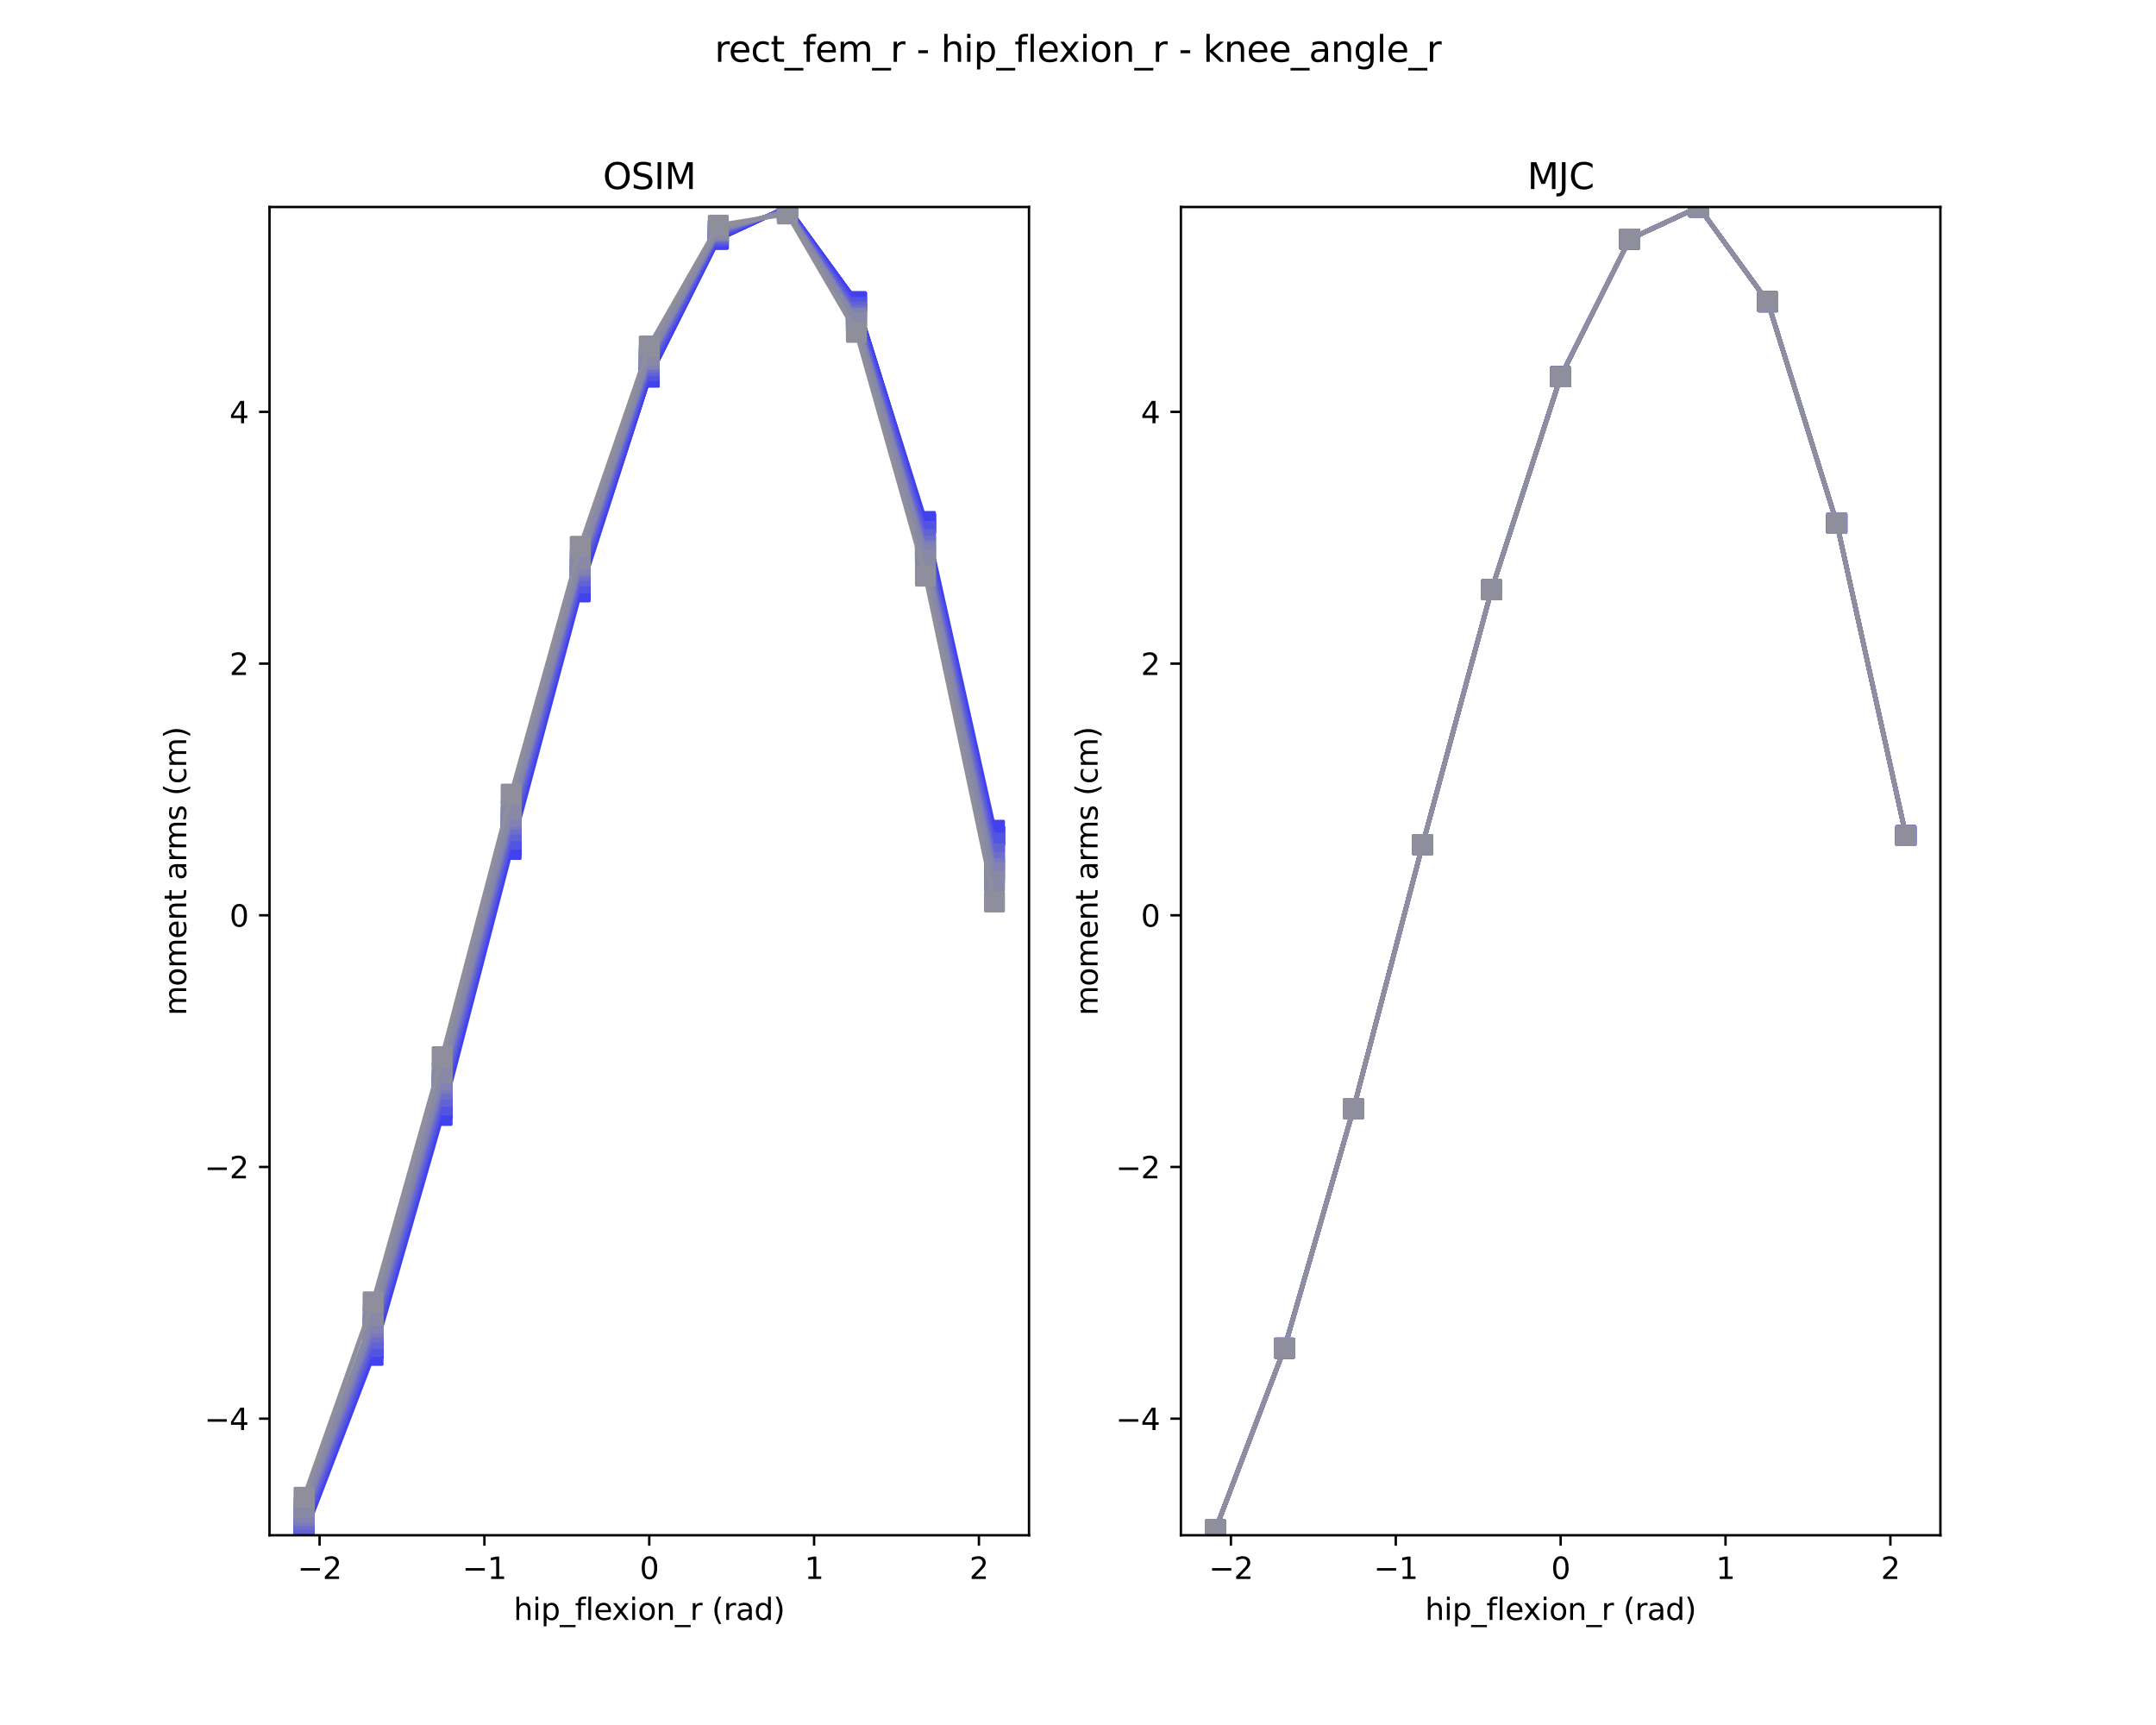 <?xml version="1.0" encoding="utf-8" standalone="no"?>
<!DOCTYPE svg PUBLIC "-//W3C//DTD SVG 1.1//EN"
  "http://www.w3.org/Graphics/SVG/1.1/DTD/svg11.dtd">
<svg xmlns:xlink="http://www.w3.org/1999/xlink" width="720pt" height="576pt" viewBox="0 0 720 576" xmlns="http://www.w3.org/2000/svg" version="1.1">
 <defs>
  <style type="text/css">*{stroke-linejoin: round; stroke-linecap: butt}</style>
 </defs>
 <g id="figure_1">
  <g id="patch_1">
   <path d="M 0 576 
L 720 576 
L 720 0 
L 0 0 
z
" style="fill: #ffffff"/>
  </g>
  <g id="axes_1">
   <g id="patch_2">
    <path d="M 90 512.64 
L 343.636 512.64 
L 343.636 69.12 
L 90 69.12 
z
" style="fill: #ffffff"/>
   </g>
   <g id="matplotlib.axis_1">
    <g id="xtick_1">
     <g id="line2d_1">
      <defs>
       <path id="m3364a8639e" d="M 0 0 
L 0 3.5 
" style="stroke: #000000; stroke-width: 0.8"/>
      </defs>
      <g>
       <use xlink:href="#m3364a8639e" x="106.725" y="512.64" style="stroke: #000000; stroke-width: 0.8"/>
      </g>
     </g>
     <g id="text_1">
      <!-- −2 -->
      <g transform="translate(99.354 527.238) scale(0.1 -0.1)">
       <defs>
        <path id="DejaVuSans-2212" d="M 678 2272 
L 4684 2272 
L 4684 1741 
L 678 1741 
L 678 2272 
z
" transform="scale(0.016)"/>
        <path id="DejaVuSans-32" d="M 1228 531 
L 3431 531 
L 3431 0 
L 469 0 
L 469 531 
Q 828 903 1448 1529 
Q 2069 2156 2228 2338 
Q 2531 2678 2651 2914 
Q 2772 3150 2772 3378 
Q 2772 3750 2511 3984 
Q 2250 4219 1831 4219 
Q 1534 4219 1204 4116 
Q 875 4013 500 3803 
L 500 4441 
Q 881 4594 1212 4672 
Q 1544 4750 1819 4750 
Q 2544 4750 2975 4387 
Q 3406 4025 3406 3419 
Q 3406 3131 3298 2873 
Q 3191 2616 2906 2266 
Q 2828 2175 2409 1742 
Q 1991 1309 1228 531 
z
" transform="scale(0.016)"/>
       </defs>
       <use xlink:href="#DejaVuSans-2212"/>
       <use xlink:href="#DejaVuSans-32" x="83.789"/>
      </g>
     </g>
    </g>
    <g id="xtick_2">
     <g id="line2d_2">
      <g>
       <use xlink:href="#m3364a8639e" x="161.772" y="512.64" style="stroke: #000000; stroke-width: 0.8"/>
      </g>
     </g>
     <g id="text_2">
      <!-- −1 -->
      <g transform="translate(154.401 527.238) scale(0.1 -0.1)">
       <defs>
        <path id="DejaVuSans-31" d="M 794 531 
L 1825 531 
L 1825 4091 
L 703 3866 
L 703 4441 
L 1819 4666 
L 2450 4666 
L 2450 531 
L 3481 531 
L 3481 0 
L 794 0 
L 794 531 
z
" transform="scale(0.016)"/>
       </defs>
       <use xlink:href="#DejaVuSans-2212"/>
       <use xlink:href="#DejaVuSans-31" x="83.789"/>
      </g>
     </g>
    </g>
    <g id="xtick_3">
     <g id="line2d_3">
      <g>
       <use xlink:href="#m3364a8639e" x="216.818" y="512.64" style="stroke: #000000; stroke-width: 0.8"/>
      </g>
     </g>
     <g id="text_3">
      <!-- 0 -->
      <g transform="translate(213.637 527.238) scale(0.1 -0.1)">
       <defs>
        <path id="DejaVuSans-30" d="M 2034 4250 
Q 1547 4250 1301 3770 
Q 1056 3291 1056 2328 
Q 1056 1369 1301 889 
Q 1547 409 2034 409 
Q 2525 409 2770 889 
Q 3016 1369 3016 2328 
Q 3016 3291 2770 3770 
Q 2525 4250 2034 4250 
z
M 2034 4750 
Q 2819 4750 3233 4129 
Q 3647 3509 3647 2328 
Q 3647 1150 3233 529 
Q 2819 -91 2034 -91 
Q 1250 -91 836 529 
Q 422 1150 422 2328 
Q 422 3509 836 4129 
Q 1250 4750 2034 4750 
z
" transform="scale(0.016)"/>
       </defs>
       <use xlink:href="#DejaVuSans-30"/>
      </g>
     </g>
    </g>
    <g id="xtick_4">
     <g id="line2d_4">
      <g>
       <use xlink:href="#m3364a8639e" x="271.865" y="512.64" style="stroke: #000000; stroke-width: 0.8"/>
      </g>
     </g>
     <g id="text_4">
      <!-- 1 -->
      <g transform="translate(268.683 527.238) scale(0.1 -0.1)">
       <use xlink:href="#DejaVuSans-31"/>
      </g>
     </g>
    </g>
    <g id="xtick_5">
     <g id="line2d_5">
      <g>
       <use xlink:href="#m3364a8639e" x="326.911" y="512.64" style="stroke: #000000; stroke-width: 0.8"/>
      </g>
     </g>
     <g id="text_5">
      <!-- 2 -->
      <g transform="translate(323.73 527.238) scale(0.1 -0.1)">
       <use xlink:href="#DejaVuSans-32"/>
      </g>
     </g>
    </g>
    <g id="text_6">
     <!-- hip_flexion_r (rad) -->
     <g transform="translate(171.531 540.917) scale(0.1 -0.1)">
      <defs>
       <path id="DejaVuSans-68" d="M 3513 2113 
L 3513 0 
L 2938 0 
L 2938 2094 
Q 2938 2591 2744 2837 
Q 2550 3084 2163 3084 
Q 1697 3084 1428 2787 
Q 1159 2491 1159 1978 
L 1159 0 
L 581 0 
L 581 4863 
L 1159 4863 
L 1159 2956 
Q 1366 3272 1645 3428 
Q 1925 3584 2291 3584 
Q 2894 3584 3203 3211 
Q 3513 2838 3513 2113 
z
" transform="scale(0.016)"/>
       <path id="DejaVuSans-69" d="M 603 3500 
L 1178 3500 
L 1178 0 
L 603 0 
L 603 3500 
z
M 603 4863 
L 1178 4863 
L 1178 4134 
L 603 4134 
L 603 4863 
z
" transform="scale(0.016)"/>
       <path id="DejaVuSans-70" d="M 1159 525 
L 1159 -1331 
L 581 -1331 
L 581 3500 
L 1159 3500 
L 1159 2969 
Q 1341 3281 1617 3432 
Q 1894 3584 2278 3584 
Q 2916 3584 3314 3078 
Q 3713 2572 3713 1747 
Q 3713 922 3314 415 
Q 2916 -91 2278 -91 
Q 1894 -91 1617 61 
Q 1341 213 1159 525 
z
M 3116 1747 
Q 3116 2381 2855 2742 
Q 2594 3103 2138 3103 
Q 1681 3103 1420 2742 
Q 1159 2381 1159 1747 
Q 1159 1113 1420 752 
Q 1681 391 2138 391 
Q 2594 391 2855 752 
Q 3116 1113 3116 1747 
z
" transform="scale(0.016)"/>
       <path id="DejaVuSans-5f" d="M 3263 -1063 
L 3263 -1509 
L -63 -1509 
L -63 -1063 
L 3263 -1063 
z
" transform="scale(0.016)"/>
       <path id="DejaVuSans-66" d="M 2375 4863 
L 2375 4384 
L 1825 4384 
Q 1516 4384 1395 4259 
Q 1275 4134 1275 3809 
L 1275 3500 
L 2222 3500 
L 2222 3053 
L 1275 3053 
L 1275 0 
L 697 0 
L 697 3053 
L 147 3053 
L 147 3500 
L 697 3500 
L 697 3744 
Q 697 4328 969 4595 
Q 1241 4863 1831 4863 
L 2375 4863 
z
" transform="scale(0.016)"/>
       <path id="DejaVuSans-6c" d="M 603 4863 
L 1178 4863 
L 1178 0 
L 603 0 
L 603 4863 
z
" transform="scale(0.016)"/>
       <path id="DejaVuSans-65" d="M 3597 1894 
L 3597 1613 
L 953 1613 
Q 991 1019 1311 708 
Q 1631 397 2203 397 
Q 2534 397 2845 478 
Q 3156 559 3463 722 
L 3463 178 
Q 3153 47 2828 -22 
Q 2503 -91 2169 -91 
Q 1331 -91 842 396 
Q 353 884 353 1716 
Q 353 2575 817 3079 
Q 1281 3584 2069 3584 
Q 2775 3584 3186 3129 
Q 3597 2675 3597 1894 
z
M 3022 2063 
Q 3016 2534 2758 2815 
Q 2500 3097 2075 3097 
Q 1594 3097 1305 2825 
Q 1016 2553 972 2059 
L 3022 2063 
z
" transform="scale(0.016)"/>
       <path id="DejaVuSans-78" d="M 3513 3500 
L 2247 1797 
L 3578 0 
L 2900 0 
L 1881 1375 
L 863 0 
L 184 0 
L 1544 1831 
L 300 3500 
L 978 3500 
L 1906 2253 
L 2834 3500 
L 3513 3500 
z
" transform="scale(0.016)"/>
       <path id="DejaVuSans-6f" d="M 1959 3097 
Q 1497 3097 1228 2736 
Q 959 2375 959 1747 
Q 959 1119 1226 758 
Q 1494 397 1959 397 
Q 2419 397 2687 759 
Q 2956 1122 2956 1747 
Q 2956 2369 2687 2733 
Q 2419 3097 1959 3097 
z
M 1959 3584 
Q 2709 3584 3137 3096 
Q 3566 2609 3566 1747 
Q 3566 888 3137 398 
Q 2709 -91 1959 -91 
Q 1206 -91 779 398 
Q 353 888 353 1747 
Q 353 2609 779 3096 
Q 1206 3584 1959 3584 
z
" transform="scale(0.016)"/>
       <path id="DejaVuSans-6e" d="M 3513 2113 
L 3513 0 
L 2938 0 
L 2938 2094 
Q 2938 2591 2744 2837 
Q 2550 3084 2163 3084 
Q 1697 3084 1428 2787 
Q 1159 2491 1159 1978 
L 1159 0 
L 581 0 
L 581 3500 
L 1159 3500 
L 1159 2956 
Q 1366 3272 1645 3428 
Q 1925 3584 2291 3584 
Q 2894 3584 3203 3211 
Q 3513 2838 3513 2113 
z
" transform="scale(0.016)"/>
       <path id="DejaVuSans-72" d="M 2631 2963 
Q 2534 3019 2420 3045 
Q 2306 3072 2169 3072 
Q 1681 3072 1420 2755 
Q 1159 2438 1159 1844 
L 1159 0 
L 581 0 
L 581 3500 
L 1159 3500 
L 1159 2956 
Q 1341 3275 1631 3429 
Q 1922 3584 2338 3584 
Q 2397 3584 2469 3576 
Q 2541 3569 2628 3553 
L 2631 2963 
z
" transform="scale(0.016)"/>
       <path id="DejaVuSans-20" transform="scale(0.016)"/>
       <path id="DejaVuSans-28" d="M 1984 4856 
Q 1566 4138 1362 3434 
Q 1159 2731 1159 2009 
Q 1159 1288 1364 580 
Q 1569 -128 1984 -844 
L 1484 -844 
Q 1016 -109 783 600 
Q 550 1309 550 2009 
Q 550 2706 781 3412 
Q 1013 4119 1484 4856 
L 1984 4856 
z
" transform="scale(0.016)"/>
       <path id="DejaVuSans-61" d="M 2194 1759 
Q 1497 1759 1228 1600 
Q 959 1441 959 1056 
Q 959 750 1161 570 
Q 1363 391 1709 391 
Q 2188 391 2477 730 
Q 2766 1069 2766 1631 
L 2766 1759 
L 2194 1759 
z
M 3341 1997 
L 3341 0 
L 2766 0 
L 2766 531 
Q 2569 213 2275 61 
Q 1981 -91 1556 -91 
Q 1019 -91 701 211 
Q 384 513 384 1019 
Q 384 1609 779 1909 
Q 1175 2209 1959 2209 
L 2766 2209 
L 2766 2266 
Q 2766 2663 2505 2880 
Q 2244 3097 1772 3097 
Q 1472 3097 1187 3025 
Q 903 2953 641 2809 
L 641 3341 
Q 956 3463 1253 3523 
Q 1550 3584 1831 3584 
Q 2591 3584 2966 3190 
Q 3341 2797 3341 1997 
z
" transform="scale(0.016)"/>
       <path id="DejaVuSans-64" d="M 2906 2969 
L 2906 4863 
L 3481 4863 
L 3481 0 
L 2906 0 
L 2906 525 
Q 2725 213 2448 61 
Q 2172 -91 1784 -91 
Q 1150 -91 751 415 
Q 353 922 353 1747 
Q 353 2572 751 3078 
Q 1150 3584 1784 3584 
Q 2172 3584 2448 3432 
Q 2725 3281 2906 2969 
z
M 947 1747 
Q 947 1113 1208 752 
Q 1469 391 1925 391 
Q 2381 391 2643 752 
Q 2906 1113 2906 1747 
Q 2906 2381 2643 2742 
Q 2381 3103 1925 3103 
Q 1469 3103 1208 2742 
Q 947 2381 947 1747 
z
" transform="scale(0.016)"/>
       <path id="DejaVuSans-29" d="M 513 4856 
L 1013 4856 
Q 1481 4119 1714 3412 
Q 1947 2706 1947 2009 
Q 1947 1309 1714 600 
Q 1481 -109 1013 -844 
L 513 -844 
Q 928 -128 1133 580 
Q 1338 1288 1338 2009 
Q 1338 2731 1133 3434 
Q 928 4138 513 4856 
z
" transform="scale(0.016)"/>
      </defs>
      <use xlink:href="#DejaVuSans-68"/>
      <use xlink:href="#DejaVuSans-69" x="63.379"/>
      <use xlink:href="#DejaVuSans-70" x="91.162"/>
      <use xlink:href="#DejaVuSans-5f" x="154.639"/>
      <use xlink:href="#DejaVuSans-66" x="204.639"/>
      <use xlink:href="#DejaVuSans-6c" x="239.844"/>
      <use xlink:href="#DejaVuSans-65" x="267.627"/>
      <use xlink:href="#DejaVuSans-78" x="327.4"/>
      <use xlink:href="#DejaVuSans-69" x="386.58"/>
      <use xlink:href="#DejaVuSans-6f" x="414.363"/>
      <use xlink:href="#DejaVuSans-6e" x="475.545"/>
      <use xlink:href="#DejaVuSans-5f" x="538.924"/>
      <use xlink:href="#DejaVuSans-72" x="588.924"/>
      <use xlink:href="#DejaVuSans-20" x="630.037"/>
      <use xlink:href="#DejaVuSans-28" x="661.824"/>
      <use xlink:href="#DejaVuSans-72" x="700.838"/>
      <use xlink:href="#DejaVuSans-61" x="741.951"/>
      <use xlink:href="#DejaVuSans-64" x="803.23"/>
      <use xlink:href="#DejaVuSans-29" x="866.707"/>
     </g>
    </g>
   </g>
   <g id="matplotlib.axis_2">
    <g id="ytick_1">
     <g id="line2d_6">
      <defs>
       <path id="m5645752f56" d="M 0 0 
L -3.5 0 
" style="stroke: #000000; stroke-width: 0.8"/>
      </defs>
      <g>
       <use xlink:href="#m5645752f56" x="90" y="473.714" style="stroke: #000000; stroke-width: 0.8"/>
      </g>
     </g>
     <g id="text_7">
      <!-- −4 -->
      <g transform="translate(68.258 477.514) scale(0.1 -0.1)">
       <defs>
        <path id="DejaVuSans-34" d="M 2419 4116 
L 825 1625 
L 2419 1625 
L 2419 4116 
z
M 2253 4666 
L 3047 4666 
L 3047 1625 
L 3713 1625 
L 3713 1100 
L 3047 1100 
L 3047 0 
L 2419 0 
L 2419 1100 
L 313 1100 
L 313 1709 
L 2253 4666 
z
" transform="scale(0.016)"/>
       </defs>
       <use xlink:href="#DejaVuSans-2212"/>
       <use xlink:href="#DejaVuSans-34" x="83.789"/>
      </g>
     </g>
    </g>
    <g id="ytick_2">
     <g id="line2d_7">
      <g>
       <use xlink:href="#m5645752f56" x="90" y="389.67" style="stroke: #000000; stroke-width: 0.8"/>
      </g>
     </g>
     <g id="text_8">
      <!-- −2 -->
      <g transform="translate(68.258 393.469) scale(0.1 -0.1)">
       <use xlink:href="#DejaVuSans-2212"/>
       <use xlink:href="#DejaVuSans-32" x="83.789"/>
      </g>
     </g>
    </g>
    <g id="ytick_3">
     <g id="line2d_8">
      <g>
       <use xlink:href="#m5645752f56" x="90" y="305.625" style="stroke: #000000; stroke-width: 0.8"/>
      </g>
     </g>
     <g id="text_9">
      <!-- 0 -->
      <g transform="translate(76.638 309.424) scale(0.1 -0.1)">
       <use xlink:href="#DejaVuSans-30"/>
      </g>
     </g>
    </g>
    <g id="ytick_4">
     <g id="line2d_9">
      <g>
       <use xlink:href="#m5645752f56" x="90" y="221.581" style="stroke: #000000; stroke-width: 0.8"/>
      </g>
     </g>
     <g id="text_10">
      <!-- 2 -->
      <g transform="translate(76.638 225.38) scale(0.1 -0.1)">
       <use xlink:href="#DejaVuSans-32"/>
      </g>
     </g>
    </g>
    <g id="ytick_5">
     <g id="line2d_10">
      <g>
       <use xlink:href="#m5645752f56" x="90" y="137.536" style="stroke: #000000; stroke-width: 0.8"/>
      </g>
     </g>
     <g id="text_11">
      <!-- 4 -->
      <g transform="translate(76.638 141.335) scale(0.1 -0.1)">
       <use xlink:href="#DejaVuSans-34"/>
      </g>
     </g>
    </g>
    <g id="text_12">
     <!-- moment arms (cm) -->
     <g transform="translate(62.178 339.092) rotate(-90) scale(0.1 -0.1)">
      <defs>
       <path id="DejaVuSans-6d" d="M 3328 2828 
Q 3544 3216 3844 3400 
Q 4144 3584 4550 3584 
Q 5097 3584 5394 3201 
Q 5691 2819 5691 2113 
L 5691 0 
L 5113 0 
L 5113 2094 
Q 5113 2597 4934 2840 
Q 4756 3084 4391 3084 
Q 3944 3084 3684 2787 
Q 3425 2491 3425 1978 
L 3425 0 
L 2847 0 
L 2847 2094 
Q 2847 2600 2669 2842 
Q 2491 3084 2119 3084 
Q 1678 3084 1418 2786 
Q 1159 2488 1159 1978 
L 1159 0 
L 581 0 
L 581 3500 
L 1159 3500 
L 1159 2956 
Q 1356 3278 1631 3431 
Q 1906 3584 2284 3584 
Q 2666 3584 2933 3390 
Q 3200 3197 3328 2828 
z
" transform="scale(0.016)"/>
       <path id="DejaVuSans-74" d="M 1172 4494 
L 1172 3500 
L 2356 3500 
L 2356 3053 
L 1172 3053 
L 1172 1153 
Q 1172 725 1289 603 
Q 1406 481 1766 481 
L 2356 481 
L 2356 0 
L 1766 0 
Q 1100 0 847 248 
Q 594 497 594 1153 
L 594 3053 
L 172 3053 
L 172 3500 
L 594 3500 
L 594 4494 
L 1172 4494 
z
" transform="scale(0.016)"/>
       <path id="DejaVuSans-73" d="M 2834 3397 
L 2834 2853 
Q 2591 2978 2328 3040 
Q 2066 3103 1784 3103 
Q 1356 3103 1142 2972 
Q 928 2841 928 2578 
Q 928 2378 1081 2264 
Q 1234 2150 1697 2047 
L 1894 2003 
Q 2506 1872 2764 1633 
Q 3022 1394 3022 966 
Q 3022 478 2636 193 
Q 2250 -91 1575 -91 
Q 1294 -91 989 -36 
Q 684 19 347 128 
L 347 722 
Q 666 556 975 473 
Q 1284 391 1588 391 
Q 1994 391 2212 530 
Q 2431 669 2431 922 
Q 2431 1156 2273 1281 
Q 2116 1406 1581 1522 
L 1381 1569 
Q 847 1681 609 1914 
Q 372 2147 372 2553 
Q 372 3047 722 3315 
Q 1072 3584 1716 3584 
Q 2034 3584 2315 3537 
Q 2597 3491 2834 3397 
z
" transform="scale(0.016)"/>
       <path id="DejaVuSans-63" d="M 3122 3366 
L 3122 2828 
Q 2878 2963 2633 3030 
Q 2388 3097 2138 3097 
Q 1578 3097 1268 2742 
Q 959 2388 959 1747 
Q 959 1106 1268 751 
Q 1578 397 2138 397 
Q 2388 397 2633 464 
Q 2878 531 3122 666 
L 3122 134 
Q 2881 22 2623 -34 
Q 2366 -91 2075 -91 
Q 1284 -91 818 406 
Q 353 903 353 1747 
Q 353 2603 823 3093 
Q 1294 3584 2113 3584 
Q 2378 3584 2631 3529 
Q 2884 3475 3122 3366 
z
" transform="scale(0.016)"/>
      </defs>
      <use xlink:href="#DejaVuSans-6d"/>
      <use xlink:href="#DejaVuSans-6f" x="97.412"/>
      <use xlink:href="#DejaVuSans-6d" x="158.594"/>
      <use xlink:href="#DejaVuSans-65" x="256.006"/>
      <use xlink:href="#DejaVuSans-6e" x="317.529"/>
      <use xlink:href="#DejaVuSans-74" x="380.908"/>
      <use xlink:href="#DejaVuSans-20" x="420.117"/>
      <use xlink:href="#DejaVuSans-61" x="451.904"/>
      <use xlink:href="#DejaVuSans-72" x="513.184"/>
      <use xlink:href="#DejaVuSans-6d" x="552.547"/>
      <use xlink:href="#DejaVuSans-73" x="649.959"/>
      <use xlink:href="#DejaVuSans-20" x="702.059"/>
      <use xlink:href="#DejaVuSans-28" x="733.846"/>
      <use xlink:href="#DejaVuSans-63" x="772.859"/>
      <use xlink:href="#DejaVuSans-6d" x="827.84"/>
      <use xlink:href="#DejaVuSans-29" x="925.252"/>
     </g>
    </g>
   </g>
   <g id="line2d_11">
    <path d="M 101.529 510.853 
L 124.587 450.224 
L 147.645 370.263 
L 170.702 282.101 
L 193.76 196.895 
L 216.818 125.796 
L 239.876 79.825 
L 262.934 69.121 
L 285.992 100.808 
L 309.05 174.809 
L 332.107 279.118 
" clip-path="url(#pf57ab37071)" style="fill: none; stroke: #0000ff; stroke-width: 1.5; stroke-linecap: square"/>
    <defs>
     <path id="mdbffddcd5c" d="M -3 3 
L 3 3 
L 3 -3 
L -3 -3 
z
" style="stroke: #0000ff; stroke-linejoin: miter"/>
    </defs>
    <g clip-path="url(#pf57ab37071)">
     <use xlink:href="#mdbffddcd5c" x="101.529" y="510.853" style="fill: #0000ff; stroke: #0000ff; stroke-linejoin: miter"/>
     <use xlink:href="#mdbffddcd5c" x="124.587" y="450.224" style="fill: #0000ff; stroke: #0000ff; stroke-linejoin: miter"/>
     <use xlink:href="#mdbffddcd5c" x="147.645" y="370.263" style="fill: #0000ff; stroke: #0000ff; stroke-linejoin: miter"/>
     <use xlink:href="#mdbffddcd5c" x="170.702" y="282.101" style="fill: #0000ff; stroke: #0000ff; stroke-linejoin: miter"/>
     <use xlink:href="#mdbffddcd5c" x="193.76" y="196.895" style="fill: #0000ff; stroke: #0000ff; stroke-linejoin: miter"/>
     <use xlink:href="#mdbffddcd5c" x="216.818" y="125.796" style="fill: #0000ff; stroke: #0000ff; stroke-linejoin: miter"/>
     <use xlink:href="#mdbffddcd5c" x="239.876" y="79.825" style="fill: #0000ff; stroke: #0000ff; stroke-linejoin: miter"/>
     <use xlink:href="#mdbffddcd5c" x="262.934" y="69.121" style="fill: #0000ff; stroke: #0000ff; stroke-linejoin: miter"/>
     <use xlink:href="#mdbffddcd5c" x="285.992" y="100.808" style="fill: #0000ff; stroke: #0000ff; stroke-linejoin: miter"/>
     <use xlink:href="#mdbffddcd5c" x="309.05" y="174.809" style="fill: #0000ff; stroke: #0000ff; stroke-linejoin: miter"/>
     <use xlink:href="#mdbffddcd5c" x="332.107" y="279.118" style="fill: #0000ff; stroke: #0000ff; stroke-linejoin: miter"/>
    </g>
   </g>
   <g id="line2d_12">
    <path d="M 101.529 510.851 
L 124.587 450.224 
L 147.645 370.263 
L 170.702 282.101 
L 193.76 196.895 
L 216.818 125.796 
L 239.876 79.825 
L 262.934 69.121 
L 285.992 100.808 
L 309.05 174.809 
L 332.107 279.114 
" clip-path="url(#pf57ab37071)" style="fill: none; stroke: #1717fd; stroke-width: 1.5; stroke-linecap: square"/>
    <defs>
     <path id="mc7d2811f65" d="M -3 3 
L 3 3 
L 3 -3 
L -3 -3 
z
" style="stroke: #1717fd; stroke-linejoin: miter"/>
    </defs>
    <g clip-path="url(#pf57ab37071)">
     <use xlink:href="#mc7d2811f65" x="101.529" y="510.851" style="fill: #1717fd; stroke: #1717fd; stroke-linejoin: miter"/>
     <use xlink:href="#mc7d2811f65" x="124.587" y="450.224" style="fill: #1717fd; stroke: #1717fd; stroke-linejoin: miter"/>
     <use xlink:href="#mc7d2811f65" x="147.645" y="370.263" style="fill: #1717fd; stroke: #1717fd; stroke-linejoin: miter"/>
     <use xlink:href="#mc7d2811f65" x="170.702" y="282.101" style="fill: #1717fd; stroke: #1717fd; stroke-linejoin: miter"/>
     <use xlink:href="#mc7d2811f65" x="193.76" y="196.895" style="fill: #1717fd; stroke: #1717fd; stroke-linejoin: miter"/>
     <use xlink:href="#mc7d2811f65" x="216.818" y="125.796" style="fill: #1717fd; stroke: #1717fd; stroke-linejoin: miter"/>
     <use xlink:href="#mc7d2811f65" x="239.876" y="79.825" style="fill: #1717fd; stroke: #1717fd; stroke-linejoin: miter"/>
     <use xlink:href="#mc7d2811f65" x="262.934" y="69.121" style="fill: #1717fd; stroke: #1717fd; stroke-linejoin: miter"/>
     <use xlink:href="#mc7d2811f65" x="285.992" y="100.808" style="fill: #1717fd; stroke: #1717fd; stroke-linejoin: miter"/>
     <use xlink:href="#mc7d2811f65" x="309.05" y="174.809" style="fill: #1717fd; stroke: #1717fd; stroke-linejoin: miter"/>
     <use xlink:href="#mc7d2811f65" x="332.107" y="279.114" style="fill: #1717fd; stroke: #1717fd; stroke-linejoin: miter"/>
    </g>
   </g>
   <g id="line2d_13">
    <path d="M 101.529 510.852 
L 124.587 450.224 
L 147.645 370.263 
L 170.702 282.101 
L 193.76 196.895 
L 216.818 125.796 
L 239.876 79.825 
L 262.934 69.121 
L 285.992 100.808 
L 309.05 174.809 
L 332.107 279.116 
" clip-path="url(#pf57ab37071)" style="fill: none; stroke: #2d2df7; stroke-width: 1.5; stroke-linecap: square"/>
    <defs>
     <path id="mb16ff07bde" d="M -3 3 
L 3 3 
L 3 -3 
L -3 -3 
z
" style="stroke: #2d2df7; stroke-linejoin: miter"/>
    </defs>
    <g clip-path="url(#pf57ab37071)">
     <use xlink:href="#mb16ff07bde" x="101.529" y="510.852" style="fill: #2d2df7; stroke: #2d2df7; stroke-linejoin: miter"/>
     <use xlink:href="#mb16ff07bde" x="124.587" y="450.224" style="fill: #2d2df7; stroke: #2d2df7; stroke-linejoin: miter"/>
     <use xlink:href="#mb16ff07bde" x="147.645" y="370.263" style="fill: #2d2df7; stroke: #2d2df7; stroke-linejoin: miter"/>
     <use xlink:href="#mb16ff07bde" x="170.702" y="282.101" style="fill: #2d2df7; stroke: #2d2df7; stroke-linejoin: miter"/>
     <use xlink:href="#mb16ff07bde" x="193.76" y="196.895" style="fill: #2d2df7; stroke: #2d2df7; stroke-linejoin: miter"/>
     <use xlink:href="#mb16ff07bde" x="216.818" y="125.796" style="fill: #2d2df7; stroke: #2d2df7; stroke-linejoin: miter"/>
     <use xlink:href="#mb16ff07bde" x="239.876" y="79.825" style="fill: #2d2df7; stroke: #2d2df7; stroke-linejoin: miter"/>
     <use xlink:href="#mb16ff07bde" x="262.934" y="69.121" style="fill: #2d2df7; stroke: #2d2df7; stroke-linejoin: miter"/>
     <use xlink:href="#mb16ff07bde" x="285.992" y="100.808" style="fill: #2d2df7; stroke: #2d2df7; stroke-linejoin: miter"/>
     <use xlink:href="#mb16ff07bde" x="309.05" y="174.809" style="fill: #2d2df7; stroke: #2d2df7; stroke-linejoin: miter"/>
     <use xlink:href="#mb16ff07bde" x="332.107" y="279.116" style="fill: #2d2df7; stroke: #2d2df7; stroke-linejoin: miter"/>
    </g>
   </g>
   <g id="line2d_14">
    <path d="M 101.529 512.64 
L 124.587 452.576 
L 147.645 372.446 
L 170.702 283.639 
L 193.76 197.658 
L 216.818 125.976 
L 239.876 79.787 
L 262.934 69.143 
L 285.992 100.773 
L 309.05 174.127 
L 332.107 277.234 
" clip-path="url(#pf57ab37071)" style="fill: none; stroke: #4141ee; stroke-width: 1.5; stroke-linecap: square"/>
    <defs>
     <path id="m45c91159b6" d="M -3 3 
L 3 3 
L 3 -3 
L -3 -3 
z
" style="stroke: #4141ee; stroke-linejoin: miter"/>
    </defs>
    <g clip-path="url(#pf57ab37071)">
     <use xlink:href="#m45c91159b6" x="101.529" y="512.64" style="fill: #4141ee; stroke: #4141ee; stroke-linejoin: miter"/>
     <use xlink:href="#m45c91159b6" x="124.587" y="452.576" style="fill: #4141ee; stroke: #4141ee; stroke-linejoin: miter"/>
     <use xlink:href="#m45c91159b6" x="147.645" y="372.446" style="fill: #4141ee; stroke: #4141ee; stroke-linejoin: miter"/>
     <use xlink:href="#m45c91159b6" x="170.702" y="283.639" style="fill: #4141ee; stroke: #4141ee; stroke-linejoin: miter"/>
     <use xlink:href="#m45c91159b6" x="193.76" y="197.658" style="fill: #4141ee; stroke: #4141ee; stroke-linejoin: miter"/>
     <use xlink:href="#m45c91159b6" x="216.818" y="125.976" style="fill: #4141ee; stroke: #4141ee; stroke-linejoin: miter"/>
     <use xlink:href="#m45c91159b6" x="239.876" y="79.787" style="fill: #4141ee; stroke: #4141ee; stroke-linejoin: miter"/>
     <use xlink:href="#m45c91159b6" x="262.934" y="69.143" style="fill: #4141ee; stroke: #4141ee; stroke-linejoin: miter"/>
     <use xlink:href="#m45c91159b6" x="285.992" y="100.773" style="fill: #4141ee; stroke: #4141ee; stroke-linejoin: miter"/>
     <use xlink:href="#m45c91159b6" x="309.05" y="174.127" style="fill: #4141ee; stroke: #4141ee; stroke-linejoin: miter"/>
     <use xlink:href="#m45c91159b6" x="332.107" y="277.234" style="fill: #4141ee; stroke: #4141ee; stroke-linejoin: miter"/>
    </g>
   </g>
   <g id="line2d_15">
    <path d="M 101.529 510.657 
L 124.587 449.598 
L 147.645 369.006 
L 170.702 280.229 
L 193.76 194.703 
L 216.818 123.835 
L 239.876 78.769 
L 262.934 69.508 
L 285.992 102.675 
L 309.05 177.473 
L 332.107 281.481 
" clip-path="url(#pf57ab37071)" style="fill: none; stroke: #5252e3; stroke-width: 1.5; stroke-linecap: square"/>
    <defs>
     <path id="m2895e38216" d="M -3 3 
L 3 3 
L 3 -3 
L -3 -3 
z
" style="stroke: #5252e3; stroke-linejoin: miter"/>
    </defs>
    <g clip-path="url(#pf57ab37071)">
     <use xlink:href="#m2895e38216" x="101.529" y="510.657" style="fill: #5252e3; stroke: #5252e3; stroke-linejoin: miter"/>
     <use xlink:href="#m2895e38216" x="124.587" y="449.598" style="fill: #5252e3; stroke: #5252e3; stroke-linejoin: miter"/>
     <use xlink:href="#m2895e38216" x="147.645" y="369.006" style="fill: #5252e3; stroke: #5252e3; stroke-linejoin: miter"/>
     <use xlink:href="#m2895e38216" x="170.702" y="280.229" style="fill: #5252e3; stroke: #5252e3; stroke-linejoin: miter"/>
     <use xlink:href="#m2895e38216" x="193.76" y="194.703" style="fill: #5252e3; stroke: #5252e3; stroke-linejoin: miter"/>
     <use xlink:href="#m2895e38216" x="216.818" y="123.835" style="fill: #5252e3; stroke: #5252e3; stroke-linejoin: miter"/>
     <use xlink:href="#m2895e38216" x="239.876" y="78.769" style="fill: #5252e3; stroke: #5252e3; stroke-linejoin: miter"/>
     <use xlink:href="#m2895e38216" x="262.934" y="69.508" style="fill: #5252e3; stroke: #5252e3; stroke-linejoin: miter"/>
     <use xlink:href="#m2895e38216" x="285.992" y="102.675" style="fill: #5252e3; stroke: #5252e3; stroke-linejoin: miter"/>
     <use xlink:href="#m2895e38216" x="309.05" y="177.473" style="fill: #5252e3; stroke: #5252e3; stroke-linejoin: miter"/>
     <use xlink:href="#m2895e38216" x="332.107" y="281.481" style="fill: #5252e3; stroke: #5252e3; stroke-linejoin: miter"/>
    </g>
   </g>
   <g id="line2d_16">
    <path d="M 101.529 508.88 
L 124.587 447.002 
L 147.645 366.076 
L 170.702 277.393 
L 193.76 192.306 
L 216.818 122.144 
L 239.876 77.995 
L 262.934 69.832 
L 285.992 104.236 
L 309.05 180.239 
L 332.107 285.051 
" clip-path="url(#pf57ab37071)" style="fill: none; stroke: #6262d7; stroke-width: 1.5; stroke-linecap: square"/>
    <defs>
     <path id="mc79ab7d57d" d="M -3 3 
L 3 3 
L 3 -3 
L -3 -3 
z
" style="stroke: #6262d7; stroke-linejoin: miter"/>
    </defs>
    <g clip-path="url(#pf57ab37071)">
     <use xlink:href="#mc79ab7d57d" x="101.529" y="508.88" style="fill: #6262d7; stroke: #6262d7; stroke-linejoin: miter"/>
     <use xlink:href="#mc79ab7d57d" x="124.587" y="447.002" style="fill: #6262d7; stroke: #6262d7; stroke-linejoin: miter"/>
     <use xlink:href="#mc79ab7d57d" x="147.645" y="366.076" style="fill: #6262d7; stroke: #6262d7; stroke-linejoin: miter"/>
     <use xlink:href="#mc79ab7d57d" x="170.702" y="277.393" style="fill: #6262d7; stroke: #6262d7; stroke-linejoin: miter"/>
     <use xlink:href="#mc79ab7d57d" x="193.76" y="192.306" style="fill: #6262d7; stroke: #6262d7; stroke-linejoin: miter"/>
     <use xlink:href="#mc79ab7d57d" x="216.818" y="122.144" style="fill: #6262d7; stroke: #6262d7; stroke-linejoin: miter"/>
     <use xlink:href="#mc79ab7d57d" x="239.876" y="77.995" style="fill: #6262d7; stroke: #6262d7; stroke-linejoin: miter"/>
     <use xlink:href="#mc79ab7d57d" x="262.934" y="69.832" style="fill: #6262d7; stroke: #6262d7; stroke-linejoin: miter"/>
     <use xlink:href="#mc79ab7d57d" x="285.992" y="104.236" style="fill: #6262d7; stroke: #6262d7; stroke-linejoin: miter"/>
     <use xlink:href="#mc79ab7d57d" x="309.05" y="180.239" style="fill: #6262d7; stroke: #6262d7; stroke-linejoin: miter"/>
     <use xlink:href="#mc79ab7d57d" x="332.107" y="285.051" style="fill: #6262d7; stroke: #6262d7; stroke-linejoin: miter"/>
    </g>
   </g>
   <g id="line2d_17">
    <path d="M 101.529 507.334 
L 124.587 444.808 
L 147.645 363.67 
L 170.702 275.137 
L 193.76 190.463 
L 216.818 120.888 
L 239.876 77.442 
L 262.934 70.092 
L 285.992 105.426 
L 309.05 182.402 
L 332.107 287.935 
" clip-path="url(#pf57ab37071)" style="fill: none; stroke: #6e6eca; stroke-width: 1.5; stroke-linecap: square"/>
    <defs>
     <path id="me84f91cc35" d="M -3 3 
L 3 3 
L 3 -3 
L -3 -3 
z
" style="stroke: #6e6eca; stroke-linejoin: miter"/>
    </defs>
    <g clip-path="url(#pf57ab37071)">
     <use xlink:href="#me84f91cc35" x="101.529" y="507.334" style="fill: #6e6eca; stroke: #6e6eca; stroke-linejoin: miter"/>
     <use xlink:href="#me84f91cc35" x="124.587" y="444.808" style="fill: #6e6eca; stroke: #6e6eca; stroke-linejoin: miter"/>
     <use xlink:href="#me84f91cc35" x="147.645" y="363.67" style="fill: #6e6eca; stroke: #6e6eca; stroke-linejoin: miter"/>
     <use xlink:href="#me84f91cc35" x="170.702" y="275.137" style="fill: #6e6eca; stroke: #6e6eca; stroke-linejoin: miter"/>
     <use xlink:href="#me84f91cc35" x="193.76" y="190.463" style="fill: #6e6eca; stroke: #6e6eca; stroke-linejoin: miter"/>
     <use xlink:href="#me84f91cc35" x="216.818" y="120.888" style="fill: #6e6eca; stroke: #6e6eca; stroke-linejoin: miter"/>
     <use xlink:href="#me84f91cc35" x="239.876" y="77.442" style="fill: #6e6eca; stroke: #6e6eca; stroke-linejoin: miter"/>
     <use xlink:href="#me84f91cc35" x="262.934" y="70.092" style="fill: #6e6eca; stroke: #6e6eca; stroke-linejoin: miter"/>
     <use xlink:href="#me84f91cc35" x="285.992" y="105.426" style="fill: #6e6eca; stroke: #6e6eca; stroke-linejoin: miter"/>
     <use xlink:href="#me84f91cc35" x="309.05" y="182.402" style="fill: #6e6eca; stroke: #6e6eca; stroke-linejoin: miter"/>
     <use xlink:href="#me84f91cc35" x="332.107" y="287.935" style="fill: #6e6eca; stroke: #6e6eca; stroke-linejoin: miter"/>
    </g>
   </g>
   <g id="line2d_18">
    <path d="M 101.529 506.048 
L 124.587 443.047 
L 147.645 361.814 
L 170.702 273.48 
L 193.76 189.184 
L 216.818 120.066 
L 239.876 77.1 
L 262.934 70.264 
L 285.992 106.215 
L 309.05 183.924 
L 332.107 290.093 
" clip-path="url(#pf57ab37071)" style="fill: none; stroke: #7979be; stroke-width: 1.5; stroke-linecap: square"/>
    <defs>
     <path id="m997e7aeda6" d="M -3 3 
L 3 3 
L 3 -3 
L -3 -3 
z
" style="stroke: #7979be; stroke-linejoin: miter"/>
    </defs>
    <g clip-path="url(#pf57ab37071)">
     <use xlink:href="#m997e7aeda6" x="101.529" y="506.048" style="fill: #7979be; stroke: #7979be; stroke-linejoin: miter"/>
     <use xlink:href="#m997e7aeda6" x="124.587" y="443.047" style="fill: #7979be; stroke: #7979be; stroke-linejoin: miter"/>
     <use xlink:href="#m997e7aeda6" x="147.645" y="361.814" style="fill: #7979be; stroke: #7979be; stroke-linejoin: miter"/>
     <use xlink:href="#m997e7aeda6" x="170.702" y="273.48" style="fill: #7979be; stroke: #7979be; stroke-linejoin: miter"/>
     <use xlink:href="#m997e7aeda6" x="193.76" y="189.184" style="fill: #7979be; stroke: #7979be; stroke-linejoin: miter"/>
     <use xlink:href="#m997e7aeda6" x="216.818" y="120.066" style="fill: #7979be; stroke: #7979be; stroke-linejoin: miter"/>
     <use xlink:href="#m997e7aeda6" x="239.876" y="77.1" style="fill: #7979be; stroke: #7979be; stroke-linejoin: miter"/>
     <use xlink:href="#m997e7aeda6" x="262.934" y="70.264" style="fill: #7979be; stroke: #7979be; stroke-linejoin: miter"/>
     <use xlink:href="#m997e7aeda6" x="285.992" y="106.215" style="fill: #7979be; stroke: #7979be; stroke-linejoin: miter"/>
     <use xlink:href="#m997e7aeda6" x="309.05" y="183.924" style="fill: #7979be; stroke: #7979be; stroke-linejoin: miter"/>
     <use xlink:href="#m997e7aeda6" x="332.107" y="290.093" style="fill: #7979be; stroke: #7979be; stroke-linejoin: miter"/>
    </g>
   </g>
   <g id="line2d_19">
    <path d="M 101.529 505.097 
L 124.587 441.809 
L 147.645 360.601 
L 170.702 272.504 
L 193.76 188.534 
L 216.818 119.721 
L 239.876 76.981 
L 262.934 70.324 
L 285.992 106.536 
L 309.05 184.702 
L 332.107 291.413 
" clip-path="url(#pf57ab37071)" style="fill: none; stroke: #8181b2; stroke-width: 1.5; stroke-linecap: square"/>
    <defs>
     <path id="m43011b91bc" d="M -3 3 
L 3 3 
L 3 -3 
L -3 -3 
z
" style="stroke: #8181b2; stroke-linejoin: miter"/>
    </defs>
    <g clip-path="url(#pf57ab37071)">
     <use xlink:href="#m43011b91bc" x="101.529" y="505.097" style="fill: #8181b2; stroke: #8181b2; stroke-linejoin: miter"/>
     <use xlink:href="#m43011b91bc" x="124.587" y="441.809" style="fill: #8181b2; stroke: #8181b2; stroke-linejoin: miter"/>
     <use xlink:href="#m43011b91bc" x="147.645" y="360.601" style="fill: #8181b2; stroke: #8181b2; stroke-linejoin: miter"/>
     <use xlink:href="#m43011b91bc" x="170.702" y="272.504" style="fill: #8181b2; stroke: #8181b2; stroke-linejoin: miter"/>
     <use xlink:href="#m43011b91bc" x="193.76" y="188.534" style="fill: #8181b2; stroke: #8181b2; stroke-linejoin: miter"/>
     <use xlink:href="#m43011b91bc" x="216.818" y="119.721" style="fill: #8181b2; stroke: #8181b2; stroke-linejoin: miter"/>
     <use xlink:href="#m43011b91bc" x="239.876" y="76.981" style="fill: #8181b2; stroke: #8181b2; stroke-linejoin: miter"/>
     <use xlink:href="#m43011b91bc" x="262.934" y="70.324" style="fill: #8181b2; stroke: #8181b2; stroke-linejoin: miter"/>
     <use xlink:href="#m43011b91bc" x="285.992" y="106.536" style="fill: #8181b2; stroke: #8181b2; stroke-linejoin: miter"/>
     <use xlink:href="#m43011b91bc" x="309.05" y="184.702" style="fill: #8181b2; stroke: #8181b2; stroke-linejoin: miter"/>
     <use xlink:href="#m43011b91bc" x="332.107" y="291.413" style="fill: #8181b2; stroke: #8181b2; stroke-linejoin: miter"/>
    </g>
   </g>
   <g id="line2d_20">
    <path d="M 101.529 503.379 
L 124.587 439.471 
L 147.645 358.112 
L 170.702 270.235 
L 193.76 186.734 
L 216.818 118.531 
L 239.876 76.48 
L 262.934 70.602 
L 285.992 107.735 
L 309.05 186.92 
L 332.107 294.431 
" clip-path="url(#pf57ab37071)" style="fill: none; stroke: #8888a7; stroke-width: 1.5; stroke-linecap: square"/>
    <defs>
     <path id="m507c63e82c" d="M -3 3 
L 3 3 
L 3 -3 
L -3 -3 
z
" style="stroke: #8888a7; stroke-linejoin: miter"/>
    </defs>
    <g clip-path="url(#pf57ab37071)">
     <use xlink:href="#m507c63e82c" x="101.529" y="503.379" style="fill: #8888a7; stroke: #8888a7; stroke-linejoin: miter"/>
     <use xlink:href="#m507c63e82c" x="124.587" y="439.471" style="fill: #8888a7; stroke: #8888a7; stroke-linejoin: miter"/>
     <use xlink:href="#m507c63e82c" x="147.645" y="358.112" style="fill: #8888a7; stroke: #8888a7; stroke-linejoin: miter"/>
     <use xlink:href="#m507c63e82c" x="170.702" y="270.235" style="fill: #8888a7; stroke: #8888a7; stroke-linejoin: miter"/>
     <use xlink:href="#m507c63e82c" x="193.76" y="186.734" style="fill: #8888a7; stroke: #8888a7; stroke-linejoin: miter"/>
     <use xlink:href="#m507c63e82c" x="216.818" y="118.531" style="fill: #8888a7; stroke: #8888a7; stroke-linejoin: miter"/>
     <use xlink:href="#m507c63e82c" x="239.876" y="76.48" style="fill: #8888a7; stroke: #8888a7; stroke-linejoin: miter"/>
     <use xlink:href="#m507c63e82c" x="262.934" y="70.602" style="fill: #8888a7; stroke: #8888a7; stroke-linejoin: miter"/>
     <use xlink:href="#m507c63e82c" x="285.992" y="107.735" style="fill: #8888a7; stroke: #8888a7; stroke-linejoin: miter"/>
     <use xlink:href="#m507c63e82c" x="309.05" y="186.92" style="fill: #8888a7; stroke: #8888a7; stroke-linejoin: miter"/>
     <use xlink:href="#m507c63e82c" x="332.107" y="294.431" style="fill: #8888a7; stroke: #8888a7; stroke-linejoin: miter"/>
    </g>
   </g>
   <g id="line2d_21">
    <path d="M 101.529 499.949 
L 124.587 434.716 
L 147.645 352.838 
L 170.702 265.149 
L 193.76 182.433 
L 216.818 115.517 
L 239.876 75.196 
L 262.934 71.443 
L 285.992 110.965 
L 309.05 192.387 
L 332.107 301.186 
" clip-path="url(#pf57ab37071)" style="fill: none; stroke: #8e8e9d; stroke-width: 1.5; stroke-linecap: square"/>
    <defs>
     <path id="m8315f31ce4" d="M -3 3 
L 3 3 
L 3 -3 
L -3 -3 
z
" style="stroke: #8e8e9d; stroke-linejoin: miter"/>
    </defs>
    <g clip-path="url(#pf57ab37071)">
     <use xlink:href="#m8315f31ce4" x="101.529" y="499.949" style="fill: #8e8e9d; stroke: #8e8e9d; stroke-linejoin: miter"/>
     <use xlink:href="#m8315f31ce4" x="124.587" y="434.716" style="fill: #8e8e9d; stroke: #8e8e9d; stroke-linejoin: miter"/>
     <use xlink:href="#m8315f31ce4" x="147.645" y="352.838" style="fill: #8e8e9d; stroke: #8e8e9d; stroke-linejoin: miter"/>
     <use xlink:href="#m8315f31ce4" x="170.702" y="265.149" style="fill: #8e8e9d; stroke: #8e8e9d; stroke-linejoin: miter"/>
     <use xlink:href="#m8315f31ce4" x="193.76" y="182.433" style="fill: #8e8e9d; stroke: #8e8e9d; stroke-linejoin: miter"/>
     <use xlink:href="#m8315f31ce4" x="216.818" y="115.517" style="fill: #8e8e9d; stroke: #8e8e9d; stroke-linejoin: miter"/>
     <use xlink:href="#m8315f31ce4" x="239.876" y="75.196" style="fill: #8e8e9d; stroke: #8e8e9d; stroke-linejoin: miter"/>
     <use xlink:href="#m8315f31ce4" x="262.934" y="71.443" style="fill: #8e8e9d; stroke: #8e8e9d; stroke-linejoin: miter"/>
     <use xlink:href="#m8315f31ce4" x="285.992" y="110.965" style="fill: #8e8e9d; stroke: #8e8e9d; stroke-linejoin: miter"/>
     <use xlink:href="#m8315f31ce4" x="309.05" y="192.387" style="fill: #8e8e9d; stroke: #8e8e9d; stroke-linejoin: miter"/>
     <use xlink:href="#m8315f31ce4" x="332.107" y="301.186" style="fill: #8e8e9d; stroke: #8e8e9d; stroke-linejoin: miter"/>
    </g>
   </g>
   <g id="patch_3">
    <path d="M 90 512.64 
L 90 69.12 
" style="fill: none; stroke: #000000; stroke-width: 0.8; stroke-linejoin: miter; stroke-linecap: square"/>
   </g>
   <g id="patch_4">
    <path d="M 343.636 512.64 
L 343.636 69.12 
" style="fill: none; stroke: #000000; stroke-width: 0.8; stroke-linejoin: miter; stroke-linecap: square"/>
   </g>
   <g id="patch_5">
    <path d="M 90 512.64 
L 343.636 512.64 
" style="fill: none; stroke: #000000; stroke-width: 0.8; stroke-linejoin: miter; stroke-linecap: square"/>
   </g>
   <g id="patch_6">
    <path d="M 90 69.12 
L 343.636 69.12 
" style="fill: none; stroke: #000000; stroke-width: 0.8; stroke-linejoin: miter; stroke-linecap: square"/>
   </g>
   <g id="text_13">
    <!-- OSIM -->
    <g transform="translate(201.339 63.12) scale(0.12 -0.12)">
     <defs>
      <path id="DejaVuSans-4f" d="M 2522 4238 
Q 1834 4238 1429 3725 
Q 1025 3213 1025 2328 
Q 1025 1447 1429 934 
Q 1834 422 2522 422 
Q 3209 422 3611 934 
Q 4013 1447 4013 2328 
Q 4013 3213 3611 3725 
Q 3209 4238 2522 4238 
z
M 2522 4750 
Q 3503 4750 4090 4092 
Q 4678 3434 4678 2328 
Q 4678 1225 4090 567 
Q 3503 -91 2522 -91 
Q 1538 -91 948 565 
Q 359 1222 359 2328 
Q 359 3434 948 4092 
Q 1538 4750 2522 4750 
z
" transform="scale(0.016)"/>
      <path id="DejaVuSans-53" d="M 3425 4513 
L 3425 3897 
Q 3066 4069 2747 4153 
Q 2428 4238 2131 4238 
Q 1616 4238 1336 4038 
Q 1056 3838 1056 3469 
Q 1056 3159 1242 3001 
Q 1428 2844 1947 2747 
L 2328 2669 
Q 3034 2534 3370 2195 
Q 3706 1856 3706 1288 
Q 3706 609 3251 259 
Q 2797 -91 1919 -91 
Q 1588 -91 1214 -16 
Q 841 59 441 206 
L 441 856 
Q 825 641 1194 531 
Q 1563 422 1919 422 
Q 2459 422 2753 634 
Q 3047 847 3047 1241 
Q 3047 1584 2836 1778 
Q 2625 1972 2144 2069 
L 1759 2144 
Q 1053 2284 737 2584 
Q 422 2884 422 3419 
Q 422 4038 858 4394 
Q 1294 4750 2059 4750 
Q 2388 4750 2728 4690 
Q 3069 4631 3425 4513 
z
" transform="scale(0.016)"/>
      <path id="DejaVuSans-49" d="M 628 4666 
L 1259 4666 
L 1259 0 
L 628 0 
L 628 4666 
z
" transform="scale(0.016)"/>
      <path id="DejaVuSans-4d" d="M 628 4666 
L 1569 4666 
L 2759 1491 
L 3956 4666 
L 4897 4666 
L 4897 0 
L 4281 0 
L 4281 4097 
L 3078 897 
L 2444 897 
L 1241 4097 
L 1241 0 
L 628 0 
L 628 4666 
z
" transform="scale(0.016)"/>
     </defs>
     <use xlink:href="#DejaVuSans-4f"/>
     <use xlink:href="#DejaVuSans-53" x="78.711"/>
     <use xlink:href="#DejaVuSans-49" x="142.188"/>
     <use xlink:href="#DejaVuSans-4d" x="171.68"/>
    </g>
   </g>
  </g>
  <g id="axes_2">
   <g id="patch_7">
    <path d="M 394.364 512.64 
L 648 512.64 
L 648 69.12 
L 394.364 69.12 
z
" style="fill: #ffffff"/>
   </g>
   <g id="matplotlib.axis_3">
    <g id="xtick_6">
     <g id="line2d_22">
      <g>
       <use xlink:href="#m3364a8639e" x="411.068" y="512.64" style="stroke: #000000; stroke-width: 0.8"/>
      </g>
     </g>
     <g id="text_14">
      <!-- −2 -->
      <g transform="translate(403.697 527.238) scale(0.1 -0.1)">
       <use xlink:href="#DejaVuSans-2212"/>
       <use xlink:href="#DejaVuSans-32" x="83.789"/>
      </g>
     </g>
    </g>
    <g id="xtick_7">
     <g id="line2d_23">
      <g>
       <use xlink:href="#m3364a8639e" x="466.125" y="512.64" style="stroke: #000000; stroke-width: 0.8"/>
      </g>
     </g>
     <g id="text_15">
      <!-- −1 -->
      <g transform="translate(458.754 527.238) scale(0.1 -0.1)">
       <use xlink:href="#DejaVuSans-2212"/>
       <use xlink:href="#DejaVuSans-31" x="83.789"/>
      </g>
     </g>
    </g>
    <g id="xtick_8">
     <g id="line2d_24">
      <g>
       <use xlink:href="#m3364a8639e" x="521.182" y="512.64" style="stroke: #000000; stroke-width: 0.8"/>
      </g>
     </g>
     <g id="text_16">
      <!-- 0 -->
      <g transform="translate(518.001 527.238) scale(0.1 -0.1)">
       <use xlink:href="#DejaVuSans-30"/>
      </g>
     </g>
    </g>
    <g id="xtick_9">
     <g id="line2d_25">
      <g>
       <use xlink:href="#m3364a8639e" x="576.239" y="512.64" style="stroke: #000000; stroke-width: 0.8"/>
      </g>
     </g>
     <g id="text_17">
      <!-- 1 -->
      <g transform="translate(573.058 527.238) scale(0.1 -0.1)">
       <use xlink:href="#DejaVuSans-31"/>
      </g>
     </g>
    </g>
    <g id="xtick_10">
     <g id="line2d_26">
      <g>
       <use xlink:href="#m3364a8639e" x="631.296" y="512.64" style="stroke: #000000; stroke-width: 0.8"/>
      </g>
     </g>
     <g id="text_18">
      <!-- 2 -->
      <g transform="translate(628.114 527.238) scale(0.1 -0.1)">
       <use xlink:href="#DejaVuSans-32"/>
      </g>
     </g>
    </g>
    <g id="text_19">
     <!-- hip_flexion_r (rad) -->
     <g transform="translate(475.895 540.917) scale(0.1 -0.1)">
      <use xlink:href="#DejaVuSans-68"/>
      <use xlink:href="#DejaVuSans-69" x="63.379"/>
      <use xlink:href="#DejaVuSans-70" x="91.162"/>
      <use xlink:href="#DejaVuSans-5f" x="154.639"/>
      <use xlink:href="#DejaVuSans-66" x="204.639"/>
      <use xlink:href="#DejaVuSans-6c" x="239.844"/>
      <use xlink:href="#DejaVuSans-65" x="267.627"/>
      <use xlink:href="#DejaVuSans-78" x="327.4"/>
      <use xlink:href="#DejaVuSans-69" x="386.58"/>
      <use xlink:href="#DejaVuSans-6f" x="414.363"/>
      <use xlink:href="#DejaVuSans-6e" x="475.545"/>
      <use xlink:href="#DejaVuSans-5f" x="538.924"/>
      <use xlink:href="#DejaVuSans-72" x="588.924"/>
      <use xlink:href="#DejaVuSans-20" x="630.037"/>
      <use xlink:href="#DejaVuSans-28" x="661.824"/>
      <use xlink:href="#DejaVuSans-72" x="700.838"/>
      <use xlink:href="#DejaVuSans-61" x="741.951"/>
      <use xlink:href="#DejaVuSans-64" x="803.23"/>
      <use xlink:href="#DejaVuSans-29" x="866.707"/>
     </g>
    </g>
   </g>
   <g id="matplotlib.axis_4">
    <g id="ytick_6">
     <g id="line2d_27">
      <g>
       <use xlink:href="#m5645752f56" x="394.364" y="473.714" style="stroke: #000000; stroke-width: 0.8"/>
      </g>
     </g>
     <g id="text_20">
      <!-- −4 -->
      <g transform="translate(372.621 477.514) scale(0.1 -0.1)">
       <use xlink:href="#DejaVuSans-2212"/>
       <use xlink:href="#DejaVuSans-34" x="83.789"/>
      </g>
     </g>
    </g>
    <g id="ytick_7">
     <g id="line2d_28">
      <g>
       <use xlink:href="#m5645752f56" x="394.364" y="389.67" style="stroke: #000000; stroke-width: 0.8"/>
      </g>
     </g>
     <g id="text_21">
      <!-- −2 -->
      <g transform="translate(372.621 393.469) scale(0.1 -0.1)">
       <use xlink:href="#DejaVuSans-2212"/>
       <use xlink:href="#DejaVuSans-32" x="83.789"/>
      </g>
     </g>
    </g>
    <g id="ytick_8">
     <g id="line2d_29">
      <g>
       <use xlink:href="#m5645752f56" x="394.364" y="305.625" style="stroke: #000000; stroke-width: 0.8"/>
      </g>
     </g>
     <g id="text_22">
      <!-- 0 -->
      <g transform="translate(381.001 309.424) scale(0.1 -0.1)">
       <use xlink:href="#DejaVuSans-30"/>
      </g>
     </g>
    </g>
    <g id="ytick_9">
     <g id="line2d_30">
      <g>
       <use xlink:href="#m5645752f56" x="394.364" y="221.581" style="stroke: #000000; stroke-width: 0.8"/>
      </g>
     </g>
     <g id="text_23">
      <!-- 2 -->
      <g transform="translate(381.001 225.38) scale(0.1 -0.1)">
       <use xlink:href="#DejaVuSans-32"/>
      </g>
     </g>
    </g>
    <g id="ytick_10">
     <g id="line2d_31">
      <g>
       <use xlink:href="#m5645752f56" x="394.364" y="137.536" style="stroke: #000000; stroke-width: 0.8"/>
      </g>
     </g>
     <g id="text_24">
      <!-- 4 -->
      <g transform="translate(381.001 141.335) scale(0.1 -0.1)">
       <use xlink:href="#DejaVuSans-34"/>
      </g>
     </g>
    </g>
    <g id="text_25">
     <!-- moment arms (cm) -->
     <g transform="translate(366.542 339.092) rotate(-90) scale(0.1 -0.1)">
      <use xlink:href="#DejaVuSans-6d"/>
      <use xlink:href="#DejaVuSans-6f" x="97.412"/>
      <use xlink:href="#DejaVuSans-6d" x="158.594"/>
      <use xlink:href="#DejaVuSans-65" x="256.006"/>
      <use xlink:href="#DejaVuSans-6e" x="317.529"/>
      <use xlink:href="#DejaVuSans-74" x="380.908"/>
      <use xlink:href="#DejaVuSans-20" x="420.117"/>
      <use xlink:href="#DejaVuSans-61" x="451.904"/>
      <use xlink:href="#DejaVuSans-72" x="513.184"/>
      <use xlink:href="#DejaVuSans-6d" x="552.547"/>
      <use xlink:href="#DejaVuSans-73" x="649.959"/>
      <use xlink:href="#DejaVuSans-20" x="702.059"/>
      <use xlink:href="#DejaVuSans-28" x="733.846"/>
      <use xlink:href="#DejaVuSans-63" x="772.859"/>
      <use xlink:href="#DejaVuSans-6d" x="827.84"/>
      <use xlink:href="#DejaVuSans-29" x="925.252"/>
     </g>
    </g>
   </g>
   <g id="line2d_32">
    <path d="M 405.893 510.81 
L 428.95 450.17 
L 452.008 370.217 
L 475.066 282.072 
L 498.124 196.884 
L 521.182 125.801 
L 544.24 79.834 
L 567.298 69.12 
L 590.355 100.778 
L 613.413 174.736 
L 636.471 279.012 
" clip-path="url(#pf019f5ca99)" style="fill: none; stroke: #0000ff; stroke-width: 1.5; stroke-linecap: square"/>
    <g clip-path="url(#pf019f5ca99)">
     <use xlink:href="#mdbffddcd5c" x="405.893" y="510.81" style="fill: #0000ff; stroke: #0000ff; stroke-linejoin: miter"/>
     <use xlink:href="#mdbffddcd5c" x="428.95" y="450.17" style="fill: #0000ff; stroke: #0000ff; stroke-linejoin: miter"/>
     <use xlink:href="#mdbffddcd5c" x="452.008" y="370.217" style="fill: #0000ff; stroke: #0000ff; stroke-linejoin: miter"/>
     <use xlink:href="#mdbffddcd5c" x="475.066" y="282.072" style="fill: #0000ff; stroke: #0000ff; stroke-linejoin: miter"/>
     <use xlink:href="#mdbffddcd5c" x="498.124" y="196.884" style="fill: #0000ff; stroke: #0000ff; stroke-linejoin: miter"/>
     <use xlink:href="#mdbffddcd5c" x="521.182" y="125.801" style="fill: #0000ff; stroke: #0000ff; stroke-linejoin: miter"/>
     <use xlink:href="#mdbffddcd5c" x="544.24" y="79.834" style="fill: #0000ff; stroke: #0000ff; stroke-linejoin: miter"/>
     <use xlink:href="#mdbffddcd5c" x="567.298" y="69.12" style="fill: #0000ff; stroke: #0000ff; stroke-linejoin: miter"/>
     <use xlink:href="#mdbffddcd5c" x="590.355" y="100.778" style="fill: #0000ff; stroke: #0000ff; stroke-linejoin: miter"/>
     <use xlink:href="#mdbffddcd5c" x="613.413" y="174.736" style="fill: #0000ff; stroke: #0000ff; stroke-linejoin: miter"/>
     <use xlink:href="#mdbffddcd5c" x="636.471" y="279.012" style="fill: #0000ff; stroke: #0000ff; stroke-linejoin: miter"/>
    </g>
   </g>
   <g id="line2d_33">
    <path d="M 405.893 510.81 
L 428.95 450.17 
L 452.008 370.217 
L 475.066 282.072 
L 498.124 196.884 
L 521.182 125.801 
L 544.24 79.834 
L 567.298 69.12 
L 590.355 100.778 
L 613.413 174.736 
L 636.471 279.012 
" clip-path="url(#pf019f5ca99)" style="fill: none; stroke: #1717fd; stroke-width: 1.5; stroke-linecap: square"/>
    <g clip-path="url(#pf019f5ca99)">
     <use xlink:href="#mc7d2811f65" x="405.893" y="510.81" style="fill: #1717fd; stroke: #1717fd; stroke-linejoin: miter"/>
     <use xlink:href="#mc7d2811f65" x="428.95" y="450.17" style="fill: #1717fd; stroke: #1717fd; stroke-linejoin: miter"/>
     <use xlink:href="#mc7d2811f65" x="452.008" y="370.217" style="fill: #1717fd; stroke: #1717fd; stroke-linejoin: miter"/>
     <use xlink:href="#mc7d2811f65" x="475.066" y="282.072" style="fill: #1717fd; stroke: #1717fd; stroke-linejoin: miter"/>
     <use xlink:href="#mc7d2811f65" x="498.124" y="196.884" style="fill: #1717fd; stroke: #1717fd; stroke-linejoin: miter"/>
     <use xlink:href="#mc7d2811f65" x="521.182" y="125.801" style="fill: #1717fd; stroke: #1717fd; stroke-linejoin: miter"/>
     <use xlink:href="#mc7d2811f65" x="544.24" y="79.834" style="fill: #1717fd; stroke: #1717fd; stroke-linejoin: miter"/>
     <use xlink:href="#mc7d2811f65" x="567.298" y="69.12" style="fill: #1717fd; stroke: #1717fd; stroke-linejoin: miter"/>
     <use xlink:href="#mc7d2811f65" x="590.355" y="100.778" style="fill: #1717fd; stroke: #1717fd; stroke-linejoin: miter"/>
     <use xlink:href="#mc7d2811f65" x="613.413" y="174.736" style="fill: #1717fd; stroke: #1717fd; stroke-linejoin: miter"/>
     <use xlink:href="#mc7d2811f65" x="636.471" y="279.012" style="fill: #1717fd; stroke: #1717fd; stroke-linejoin: miter"/>
    </g>
   </g>
   <g id="line2d_34">
    <path d="M 405.893 510.81 
L 428.95 450.17 
L 452.008 370.217 
L 475.066 282.072 
L 498.124 196.884 
L 521.182 125.801 
L 544.24 79.834 
L 567.298 69.12 
L 590.355 100.778 
L 613.413 174.736 
L 636.471 279.012 
" clip-path="url(#pf019f5ca99)" style="fill: none; stroke: #2d2df7; stroke-width: 1.5; stroke-linecap: square"/>
    <g clip-path="url(#pf019f5ca99)">
     <use xlink:href="#mb16ff07bde" x="405.893" y="510.81" style="fill: #2d2df7; stroke: #2d2df7; stroke-linejoin: miter"/>
     <use xlink:href="#mb16ff07bde" x="428.95" y="450.17" style="fill: #2d2df7; stroke: #2d2df7; stroke-linejoin: miter"/>
     <use xlink:href="#mb16ff07bde" x="452.008" y="370.217" style="fill: #2d2df7; stroke: #2d2df7; stroke-linejoin: miter"/>
     <use xlink:href="#mb16ff07bde" x="475.066" y="282.072" style="fill: #2d2df7; stroke: #2d2df7; stroke-linejoin: miter"/>
     <use xlink:href="#mb16ff07bde" x="498.124" y="196.884" style="fill: #2d2df7; stroke: #2d2df7; stroke-linejoin: miter"/>
     <use xlink:href="#mb16ff07bde" x="521.182" y="125.801" style="fill: #2d2df7; stroke: #2d2df7; stroke-linejoin: miter"/>
     <use xlink:href="#mb16ff07bde" x="544.24" y="79.834" style="fill: #2d2df7; stroke: #2d2df7; stroke-linejoin: miter"/>
     <use xlink:href="#mb16ff07bde" x="567.298" y="69.12" style="fill: #2d2df7; stroke: #2d2df7; stroke-linejoin: miter"/>
     <use xlink:href="#mb16ff07bde" x="590.355" y="100.778" style="fill: #2d2df7; stroke: #2d2df7; stroke-linejoin: miter"/>
     <use xlink:href="#mb16ff07bde" x="613.413" y="174.736" style="fill: #2d2df7; stroke: #2d2df7; stroke-linejoin: miter"/>
     <use xlink:href="#mb16ff07bde" x="636.471" y="279.012" style="fill: #2d2df7; stroke: #2d2df7; stroke-linejoin: miter"/>
    </g>
   </g>
   <g id="line2d_35">
    <path d="M 405.893 510.81 
L 428.95 450.17 
L 452.008 370.217 
L 475.066 282.072 
L 498.124 196.884 
L 521.182 125.801 
L 544.24 79.834 
L 567.298 69.12 
L 590.355 100.778 
L 613.413 174.736 
L 636.471 279.012 
" clip-path="url(#pf019f5ca99)" style="fill: none; stroke: #4141ee; stroke-width: 1.5; stroke-linecap: square"/>
    <g clip-path="url(#pf019f5ca99)">
     <use xlink:href="#m45c91159b6" x="405.893" y="510.81" style="fill: #4141ee; stroke: #4141ee; stroke-linejoin: miter"/>
     <use xlink:href="#m45c91159b6" x="428.95" y="450.17" style="fill: #4141ee; stroke: #4141ee; stroke-linejoin: miter"/>
     <use xlink:href="#m45c91159b6" x="452.008" y="370.217" style="fill: #4141ee; stroke: #4141ee; stroke-linejoin: miter"/>
     <use xlink:href="#m45c91159b6" x="475.066" y="282.072" style="fill: #4141ee; stroke: #4141ee; stroke-linejoin: miter"/>
     <use xlink:href="#m45c91159b6" x="498.124" y="196.884" style="fill: #4141ee; stroke: #4141ee; stroke-linejoin: miter"/>
     <use xlink:href="#m45c91159b6" x="521.182" y="125.801" style="fill: #4141ee; stroke: #4141ee; stroke-linejoin: miter"/>
     <use xlink:href="#m45c91159b6" x="544.24" y="79.834" style="fill: #4141ee; stroke: #4141ee; stroke-linejoin: miter"/>
     <use xlink:href="#m45c91159b6" x="567.298" y="69.12" style="fill: #4141ee; stroke: #4141ee; stroke-linejoin: miter"/>
     <use xlink:href="#m45c91159b6" x="590.355" y="100.778" style="fill: #4141ee; stroke: #4141ee; stroke-linejoin: miter"/>
     <use xlink:href="#m45c91159b6" x="613.413" y="174.736" style="fill: #4141ee; stroke: #4141ee; stroke-linejoin: miter"/>
     <use xlink:href="#m45c91159b6" x="636.471" y="279.012" style="fill: #4141ee; stroke: #4141ee; stroke-linejoin: miter"/>
    </g>
   </g>
   <g id="line2d_36">
    <path d="M 405.893 510.81 
L 428.95 450.17 
L 452.008 370.217 
L 475.066 282.072 
L 498.124 196.884 
L 521.182 125.801 
L 544.24 79.834 
L 567.298 69.12 
L 590.355 100.778 
L 613.413 174.736 
L 636.471 279.012 
" clip-path="url(#pf019f5ca99)" style="fill: none; stroke: #5252e3; stroke-width: 1.5; stroke-linecap: square"/>
    <g clip-path="url(#pf019f5ca99)">
     <use xlink:href="#m2895e38216" x="405.893" y="510.81" style="fill: #5252e3; stroke: #5252e3; stroke-linejoin: miter"/>
     <use xlink:href="#m2895e38216" x="428.95" y="450.17" style="fill: #5252e3; stroke: #5252e3; stroke-linejoin: miter"/>
     <use xlink:href="#m2895e38216" x="452.008" y="370.217" style="fill: #5252e3; stroke: #5252e3; stroke-linejoin: miter"/>
     <use xlink:href="#m2895e38216" x="475.066" y="282.072" style="fill: #5252e3; stroke: #5252e3; stroke-linejoin: miter"/>
     <use xlink:href="#m2895e38216" x="498.124" y="196.884" style="fill: #5252e3; stroke: #5252e3; stroke-linejoin: miter"/>
     <use xlink:href="#m2895e38216" x="521.182" y="125.801" style="fill: #5252e3; stroke: #5252e3; stroke-linejoin: miter"/>
     <use xlink:href="#m2895e38216" x="544.24" y="79.834" style="fill: #5252e3; stroke: #5252e3; stroke-linejoin: miter"/>
     <use xlink:href="#m2895e38216" x="567.298" y="69.12" style="fill: #5252e3; stroke: #5252e3; stroke-linejoin: miter"/>
     <use xlink:href="#m2895e38216" x="590.355" y="100.778" style="fill: #5252e3; stroke: #5252e3; stroke-linejoin: miter"/>
     <use xlink:href="#m2895e38216" x="613.413" y="174.736" style="fill: #5252e3; stroke: #5252e3; stroke-linejoin: miter"/>
     <use xlink:href="#m2895e38216" x="636.471" y="279.012" style="fill: #5252e3; stroke: #5252e3; stroke-linejoin: miter"/>
    </g>
   </g>
   <g id="line2d_37">
    <path d="M 405.893 510.81 
L 428.95 450.17 
L 452.008 370.217 
L 475.066 282.072 
L 498.124 196.884 
L 521.182 125.801 
L 544.24 79.834 
L 567.298 69.12 
L 590.355 100.778 
L 613.413 174.736 
L 636.471 279.012 
" clip-path="url(#pf019f5ca99)" style="fill: none; stroke: #6262d7; stroke-width: 1.5; stroke-linecap: square"/>
    <g clip-path="url(#pf019f5ca99)">
     <use xlink:href="#mc79ab7d57d" x="405.893" y="510.81" style="fill: #6262d7; stroke: #6262d7; stroke-linejoin: miter"/>
     <use xlink:href="#mc79ab7d57d" x="428.95" y="450.17" style="fill: #6262d7; stroke: #6262d7; stroke-linejoin: miter"/>
     <use xlink:href="#mc79ab7d57d" x="452.008" y="370.217" style="fill: #6262d7; stroke: #6262d7; stroke-linejoin: miter"/>
     <use xlink:href="#mc79ab7d57d" x="475.066" y="282.072" style="fill: #6262d7; stroke: #6262d7; stroke-linejoin: miter"/>
     <use xlink:href="#mc79ab7d57d" x="498.124" y="196.884" style="fill: #6262d7; stroke: #6262d7; stroke-linejoin: miter"/>
     <use xlink:href="#mc79ab7d57d" x="521.182" y="125.801" style="fill: #6262d7; stroke: #6262d7; stroke-linejoin: miter"/>
     <use xlink:href="#mc79ab7d57d" x="544.24" y="79.834" style="fill: #6262d7; stroke: #6262d7; stroke-linejoin: miter"/>
     <use xlink:href="#mc79ab7d57d" x="567.298" y="69.12" style="fill: #6262d7; stroke: #6262d7; stroke-linejoin: miter"/>
     <use xlink:href="#mc79ab7d57d" x="590.355" y="100.778" style="fill: #6262d7; stroke: #6262d7; stroke-linejoin: miter"/>
     <use xlink:href="#mc79ab7d57d" x="613.413" y="174.736" style="fill: #6262d7; stroke: #6262d7; stroke-linejoin: miter"/>
     <use xlink:href="#mc79ab7d57d" x="636.471" y="279.012" style="fill: #6262d7; stroke: #6262d7; stroke-linejoin: miter"/>
    </g>
   </g>
   <g id="line2d_38">
    <path d="M 405.893 510.81 
L 428.95 450.17 
L 452.008 370.217 
L 475.066 282.072 
L 498.124 196.884 
L 521.182 125.801 
L 544.24 79.834 
L 567.298 69.12 
L 590.355 100.778 
L 613.413 174.736 
L 636.471 279.012 
" clip-path="url(#pf019f5ca99)" style="fill: none; stroke: #6e6eca; stroke-width: 1.5; stroke-linecap: square"/>
    <g clip-path="url(#pf019f5ca99)">
     <use xlink:href="#me84f91cc35" x="405.893" y="510.81" style="fill: #6e6eca; stroke: #6e6eca; stroke-linejoin: miter"/>
     <use xlink:href="#me84f91cc35" x="428.95" y="450.17" style="fill: #6e6eca; stroke: #6e6eca; stroke-linejoin: miter"/>
     <use xlink:href="#me84f91cc35" x="452.008" y="370.217" style="fill: #6e6eca; stroke: #6e6eca; stroke-linejoin: miter"/>
     <use xlink:href="#me84f91cc35" x="475.066" y="282.072" style="fill: #6e6eca; stroke: #6e6eca; stroke-linejoin: miter"/>
     <use xlink:href="#me84f91cc35" x="498.124" y="196.884" style="fill: #6e6eca; stroke: #6e6eca; stroke-linejoin: miter"/>
     <use xlink:href="#me84f91cc35" x="521.182" y="125.801" style="fill: #6e6eca; stroke: #6e6eca; stroke-linejoin: miter"/>
     <use xlink:href="#me84f91cc35" x="544.24" y="79.834" style="fill: #6e6eca; stroke: #6e6eca; stroke-linejoin: miter"/>
     <use xlink:href="#me84f91cc35" x="567.298" y="69.12" style="fill: #6e6eca; stroke: #6e6eca; stroke-linejoin: miter"/>
     <use xlink:href="#me84f91cc35" x="590.355" y="100.778" style="fill: #6e6eca; stroke: #6e6eca; stroke-linejoin: miter"/>
     <use xlink:href="#me84f91cc35" x="613.413" y="174.736" style="fill: #6e6eca; stroke: #6e6eca; stroke-linejoin: miter"/>
     <use xlink:href="#me84f91cc35" x="636.471" y="279.012" style="fill: #6e6eca; stroke: #6e6eca; stroke-linejoin: miter"/>
    </g>
   </g>
   <g id="line2d_39">
    <path d="M 405.893 510.81 
L 428.95 450.17 
L 452.008 370.217 
L 475.066 282.072 
L 498.124 196.884 
L 521.182 125.801 
L 544.24 79.834 
L 567.298 69.12 
L 590.355 100.778 
L 613.413 174.736 
L 636.471 279.012 
" clip-path="url(#pf019f5ca99)" style="fill: none; stroke: #7979be; stroke-width: 1.5; stroke-linecap: square"/>
    <g clip-path="url(#pf019f5ca99)">
     <use xlink:href="#m997e7aeda6" x="405.893" y="510.81" style="fill: #7979be; stroke: #7979be; stroke-linejoin: miter"/>
     <use xlink:href="#m997e7aeda6" x="428.95" y="450.17" style="fill: #7979be; stroke: #7979be; stroke-linejoin: miter"/>
     <use xlink:href="#m997e7aeda6" x="452.008" y="370.217" style="fill: #7979be; stroke: #7979be; stroke-linejoin: miter"/>
     <use xlink:href="#m997e7aeda6" x="475.066" y="282.072" style="fill: #7979be; stroke: #7979be; stroke-linejoin: miter"/>
     <use xlink:href="#m997e7aeda6" x="498.124" y="196.884" style="fill: #7979be; stroke: #7979be; stroke-linejoin: miter"/>
     <use xlink:href="#m997e7aeda6" x="521.182" y="125.801" style="fill: #7979be; stroke: #7979be; stroke-linejoin: miter"/>
     <use xlink:href="#m997e7aeda6" x="544.24" y="79.834" style="fill: #7979be; stroke: #7979be; stroke-linejoin: miter"/>
     <use xlink:href="#m997e7aeda6" x="567.298" y="69.12" style="fill: #7979be; stroke: #7979be; stroke-linejoin: miter"/>
     <use xlink:href="#m997e7aeda6" x="590.355" y="100.778" style="fill: #7979be; stroke: #7979be; stroke-linejoin: miter"/>
     <use xlink:href="#m997e7aeda6" x="613.413" y="174.736" style="fill: #7979be; stroke: #7979be; stroke-linejoin: miter"/>
     <use xlink:href="#m997e7aeda6" x="636.471" y="279.012" style="fill: #7979be; stroke: #7979be; stroke-linejoin: miter"/>
    </g>
   </g>
   <g id="line2d_40">
    <path d="M 405.893 510.81 
L 428.95 450.17 
L 452.008 370.217 
L 475.066 282.072 
L 498.124 196.884 
L 521.182 125.801 
L 544.24 79.834 
L 567.298 69.12 
L 590.355 100.778 
L 613.413 174.736 
L 636.471 279.012 
" clip-path="url(#pf019f5ca99)" style="fill: none; stroke: #8181b2; stroke-width: 1.5; stroke-linecap: square"/>
    <g clip-path="url(#pf019f5ca99)">
     <use xlink:href="#m43011b91bc" x="405.893" y="510.81" style="fill: #8181b2; stroke: #8181b2; stroke-linejoin: miter"/>
     <use xlink:href="#m43011b91bc" x="428.95" y="450.17" style="fill: #8181b2; stroke: #8181b2; stroke-linejoin: miter"/>
     <use xlink:href="#m43011b91bc" x="452.008" y="370.217" style="fill: #8181b2; stroke: #8181b2; stroke-linejoin: miter"/>
     <use xlink:href="#m43011b91bc" x="475.066" y="282.072" style="fill: #8181b2; stroke: #8181b2; stroke-linejoin: miter"/>
     <use xlink:href="#m43011b91bc" x="498.124" y="196.884" style="fill: #8181b2; stroke: #8181b2; stroke-linejoin: miter"/>
     <use xlink:href="#m43011b91bc" x="521.182" y="125.801" style="fill: #8181b2; stroke: #8181b2; stroke-linejoin: miter"/>
     <use xlink:href="#m43011b91bc" x="544.24" y="79.834" style="fill: #8181b2; stroke: #8181b2; stroke-linejoin: miter"/>
     <use xlink:href="#m43011b91bc" x="567.298" y="69.12" style="fill: #8181b2; stroke: #8181b2; stroke-linejoin: miter"/>
     <use xlink:href="#m43011b91bc" x="590.355" y="100.778" style="fill: #8181b2; stroke: #8181b2; stroke-linejoin: miter"/>
     <use xlink:href="#m43011b91bc" x="613.413" y="174.736" style="fill: #8181b2; stroke: #8181b2; stroke-linejoin: miter"/>
     <use xlink:href="#m43011b91bc" x="636.471" y="279.012" style="fill: #8181b2; stroke: #8181b2; stroke-linejoin: miter"/>
    </g>
   </g>
   <g id="line2d_41">
    <path d="M 405.893 510.81 
L 428.95 450.17 
L 452.008 370.217 
L 475.066 282.072 
L 498.124 196.884 
L 521.182 125.801 
L 544.24 79.834 
L 567.298 69.12 
L 590.355 100.778 
L 613.413 174.736 
L 636.471 279.012 
" clip-path="url(#pf019f5ca99)" style="fill: none; stroke: #8888a7; stroke-width: 1.5; stroke-linecap: square"/>
    <g clip-path="url(#pf019f5ca99)">
     <use xlink:href="#m507c63e82c" x="405.893" y="510.81" style="fill: #8888a7; stroke: #8888a7; stroke-linejoin: miter"/>
     <use xlink:href="#m507c63e82c" x="428.95" y="450.17" style="fill: #8888a7; stroke: #8888a7; stroke-linejoin: miter"/>
     <use xlink:href="#m507c63e82c" x="452.008" y="370.217" style="fill: #8888a7; stroke: #8888a7; stroke-linejoin: miter"/>
     <use xlink:href="#m507c63e82c" x="475.066" y="282.072" style="fill: #8888a7; stroke: #8888a7; stroke-linejoin: miter"/>
     <use xlink:href="#m507c63e82c" x="498.124" y="196.884" style="fill: #8888a7; stroke: #8888a7; stroke-linejoin: miter"/>
     <use xlink:href="#m507c63e82c" x="521.182" y="125.801" style="fill: #8888a7; stroke: #8888a7; stroke-linejoin: miter"/>
     <use xlink:href="#m507c63e82c" x="544.24" y="79.834" style="fill: #8888a7; stroke: #8888a7; stroke-linejoin: miter"/>
     <use xlink:href="#m507c63e82c" x="567.298" y="69.12" style="fill: #8888a7; stroke: #8888a7; stroke-linejoin: miter"/>
     <use xlink:href="#m507c63e82c" x="590.355" y="100.778" style="fill: #8888a7; stroke: #8888a7; stroke-linejoin: miter"/>
     <use xlink:href="#m507c63e82c" x="613.413" y="174.736" style="fill: #8888a7; stroke: #8888a7; stroke-linejoin: miter"/>
     <use xlink:href="#m507c63e82c" x="636.471" y="279.012" style="fill: #8888a7; stroke: #8888a7; stroke-linejoin: miter"/>
    </g>
   </g>
   <g id="line2d_42">
    <path d="M 405.893 510.81 
L 428.95 450.17 
L 452.008 370.217 
L 475.066 282.072 
L 498.124 196.884 
L 521.182 125.801 
L 544.24 79.834 
L 567.298 69.12 
L 590.355 100.778 
L 613.413 174.736 
L 636.471 279.012 
" clip-path="url(#pf019f5ca99)" style="fill: none; stroke: #8e8e9d; stroke-width: 1.5; stroke-linecap: square"/>
    <g clip-path="url(#pf019f5ca99)">
     <use xlink:href="#m8315f31ce4" x="405.893" y="510.81" style="fill: #8e8e9d; stroke: #8e8e9d; stroke-linejoin: miter"/>
     <use xlink:href="#m8315f31ce4" x="428.95" y="450.17" style="fill: #8e8e9d; stroke: #8e8e9d; stroke-linejoin: miter"/>
     <use xlink:href="#m8315f31ce4" x="452.008" y="370.217" style="fill: #8e8e9d; stroke: #8e8e9d; stroke-linejoin: miter"/>
     <use xlink:href="#m8315f31ce4" x="475.066" y="282.072" style="fill: #8e8e9d; stroke: #8e8e9d; stroke-linejoin: miter"/>
     <use xlink:href="#m8315f31ce4" x="498.124" y="196.884" style="fill: #8e8e9d; stroke: #8e8e9d; stroke-linejoin: miter"/>
     <use xlink:href="#m8315f31ce4" x="521.182" y="125.801" style="fill: #8e8e9d; stroke: #8e8e9d; stroke-linejoin: miter"/>
     <use xlink:href="#m8315f31ce4" x="544.24" y="79.834" style="fill: #8e8e9d; stroke: #8e8e9d; stroke-linejoin: miter"/>
     <use xlink:href="#m8315f31ce4" x="567.298" y="69.12" style="fill: #8e8e9d; stroke: #8e8e9d; stroke-linejoin: miter"/>
     <use xlink:href="#m8315f31ce4" x="590.355" y="100.778" style="fill: #8e8e9d; stroke: #8e8e9d; stroke-linejoin: miter"/>
     <use xlink:href="#m8315f31ce4" x="613.413" y="174.736" style="fill: #8e8e9d; stroke: #8e8e9d; stroke-linejoin: miter"/>
     <use xlink:href="#m8315f31ce4" x="636.471" y="279.012" style="fill: #8e8e9d; stroke: #8e8e9d; stroke-linejoin: miter"/>
    </g>
   </g>
   <g id="patch_8">
    <path d="M 394.364 512.64 
L 394.364 69.12 
" style="fill: none; stroke: #000000; stroke-width: 0.8; stroke-linejoin: miter; stroke-linecap: square"/>
   </g>
   <g id="patch_9">
    <path d="M 648 512.64 
L 648 69.12 
" style="fill: none; stroke: #000000; stroke-width: 0.8; stroke-linejoin: miter; stroke-linecap: square"/>
   </g>
   <g id="patch_10">
    <path d="M 394.364 512.64 
L 648 512.64 
" style="fill: none; stroke: #000000; stroke-width: 0.8; stroke-linejoin: miter; stroke-linecap: square"/>
   </g>
   <g id="patch_11">
    <path d="M 394.364 69.12 
L 648 69.12 
" style="fill: none; stroke: #000000; stroke-width: 0.8; stroke-linejoin: miter; stroke-linecap: square"/>
   </g>
   <g id="text_26">
    <!-- MJC -->
    <g transform="translate(510.045 63.12) scale(0.12 -0.12)">
     <defs>
      <path id="DejaVuSans-4a" d="M 628 4666 
L 1259 4666 
L 1259 325 
Q 1259 -519 939 -900 
Q 619 -1281 -91 -1281 
L -331 -1281 
L -331 -750 
L -134 -750 
Q 284 -750 456 -515 
Q 628 -281 628 325 
L 628 4666 
z
" transform="scale(0.016)"/>
      <path id="DejaVuSans-43" d="M 4122 4306 
L 4122 3641 
Q 3803 3938 3442 4084 
Q 3081 4231 2675 4231 
Q 1875 4231 1450 3742 
Q 1025 3253 1025 2328 
Q 1025 1406 1450 917 
Q 1875 428 2675 428 
Q 3081 428 3442 575 
Q 3803 722 4122 1019 
L 4122 359 
Q 3791 134 3420 21 
Q 3050 -91 2638 -91 
Q 1578 -91 968 557 
Q 359 1206 359 2328 
Q 359 3453 968 4101 
Q 1578 4750 2638 4750 
Q 3056 4750 3426 4639 
Q 3797 4528 4122 4306 
z
" transform="scale(0.016)"/>
     </defs>
     <use xlink:href="#DejaVuSans-4d"/>
     <use xlink:href="#DejaVuSans-4a" x="86.279"/>
     <use xlink:href="#DejaVuSans-43" x="115.771"/>
    </g>
   </g>
  </g>
  <g id="text_27">
   <!-- rect_fem_r - hip_flexion_r - knee_angle_r -->
   <g transform="translate(238.676 20.638) scale(0.12 -0.12)">
    <defs>
     <path id="DejaVuSans-2d" d="M 313 2009 
L 1997 2009 
L 1997 1497 
L 313 1497 
L 313 2009 
z
" transform="scale(0.016)"/>
     <path id="DejaVuSans-6b" d="M 581 4863 
L 1159 4863 
L 1159 1991 
L 2875 3500 
L 3609 3500 
L 1753 1863 
L 3688 0 
L 2938 0 
L 1159 1709 
L 1159 0 
L 581 0 
L 581 4863 
z
" transform="scale(0.016)"/>
     <path id="DejaVuSans-67" d="M 2906 1791 
Q 2906 2416 2648 2759 
Q 2391 3103 1925 3103 
Q 1463 3103 1205 2759 
Q 947 2416 947 1791 
Q 947 1169 1205 825 
Q 1463 481 1925 481 
Q 2391 481 2648 825 
Q 2906 1169 2906 1791 
z
M 3481 434 
Q 3481 -459 3084 -895 
Q 2688 -1331 1869 -1331 
Q 1566 -1331 1297 -1286 
Q 1028 -1241 775 -1147 
L 775 -588 
Q 1028 -725 1275 -790 
Q 1522 -856 1778 -856 
Q 2344 -856 2625 -561 
Q 2906 -266 2906 331 
L 2906 616 
Q 2728 306 2450 153 
Q 2172 0 1784 0 
Q 1141 0 747 490 
Q 353 981 353 1791 
Q 353 2603 747 3093 
Q 1141 3584 1784 3584 
Q 2172 3584 2450 3431 
Q 2728 3278 2906 2969 
L 2906 3500 
L 3481 3500 
L 3481 434 
z
" transform="scale(0.016)"/>
    </defs>
    <use xlink:href="#DejaVuSans-72"/>
    <use xlink:href="#DejaVuSans-65" x="38.863"/>
    <use xlink:href="#DejaVuSans-63" x="100.387"/>
    <use xlink:href="#DejaVuSans-74" x="155.367"/>
    <use xlink:href="#DejaVuSans-5f" x="194.576"/>
    <use xlink:href="#DejaVuSans-66" x="244.576"/>
    <use xlink:href="#DejaVuSans-65" x="279.781"/>
    <use xlink:href="#DejaVuSans-6d" x="341.305"/>
    <use xlink:href="#DejaVuSans-5f" x="438.717"/>
    <use xlink:href="#DejaVuSans-72" x="488.717"/>
    <use xlink:href="#DejaVuSans-20" x="529.83"/>
    <use xlink:href="#DejaVuSans-2d" x="561.617"/>
    <use xlink:href="#DejaVuSans-20" x="597.701"/>
    <use xlink:href="#DejaVuSans-68" x="629.488"/>
    <use xlink:href="#DejaVuSans-69" x="692.867"/>
    <use xlink:href="#DejaVuSans-70" x="720.65"/>
    <use xlink:href="#DejaVuSans-5f" x="784.127"/>
    <use xlink:href="#DejaVuSans-66" x="834.127"/>
    <use xlink:href="#DejaVuSans-6c" x="869.332"/>
    <use xlink:href="#DejaVuSans-65" x="897.115"/>
    <use xlink:href="#DejaVuSans-78" x="956.889"/>
    <use xlink:href="#DejaVuSans-69" x="1016.068"/>
    <use xlink:href="#DejaVuSans-6f" x="1043.852"/>
    <use xlink:href="#DejaVuSans-6e" x="1105.033"/>
    <use xlink:href="#DejaVuSans-5f" x="1168.412"/>
    <use xlink:href="#DejaVuSans-72" x="1218.412"/>
    <use xlink:href="#DejaVuSans-20" x="1259.525"/>
    <use xlink:href="#DejaVuSans-2d" x="1291.312"/>
    <use xlink:href="#DejaVuSans-20" x="1327.396"/>
    <use xlink:href="#DejaVuSans-6b" x="1359.184"/>
    <use xlink:href="#DejaVuSans-6e" x="1417.094"/>
    <use xlink:href="#DejaVuSans-65" x="1480.473"/>
    <use xlink:href="#DejaVuSans-65" x="1541.996"/>
    <use xlink:href="#DejaVuSans-5f" x="1603.52"/>
    <use xlink:href="#DejaVuSans-61" x="1653.52"/>
    <use xlink:href="#DejaVuSans-6e" x="1714.799"/>
    <use xlink:href="#DejaVuSans-67" x="1778.178"/>
    <use xlink:href="#DejaVuSans-6c" x="1841.654"/>
    <use xlink:href="#DejaVuSans-65" x="1869.438"/>
    <use xlink:href="#DejaVuSans-5f" x="1930.961"/>
    <use xlink:href="#DejaVuSans-72" x="1980.961"/>
   </g>
  </g>
 </g>
 <defs>
  <clipPath id="pf57ab37071">
   <rect x="90" y="69.12" width="253.636" height="443.52"/>
  </clipPath>
  <clipPath id="pf019f5ca99">
   <rect x="394.364" y="69.12" width="253.636" height="443.52"/>
  </clipPath>
 </defs>
</svg>
